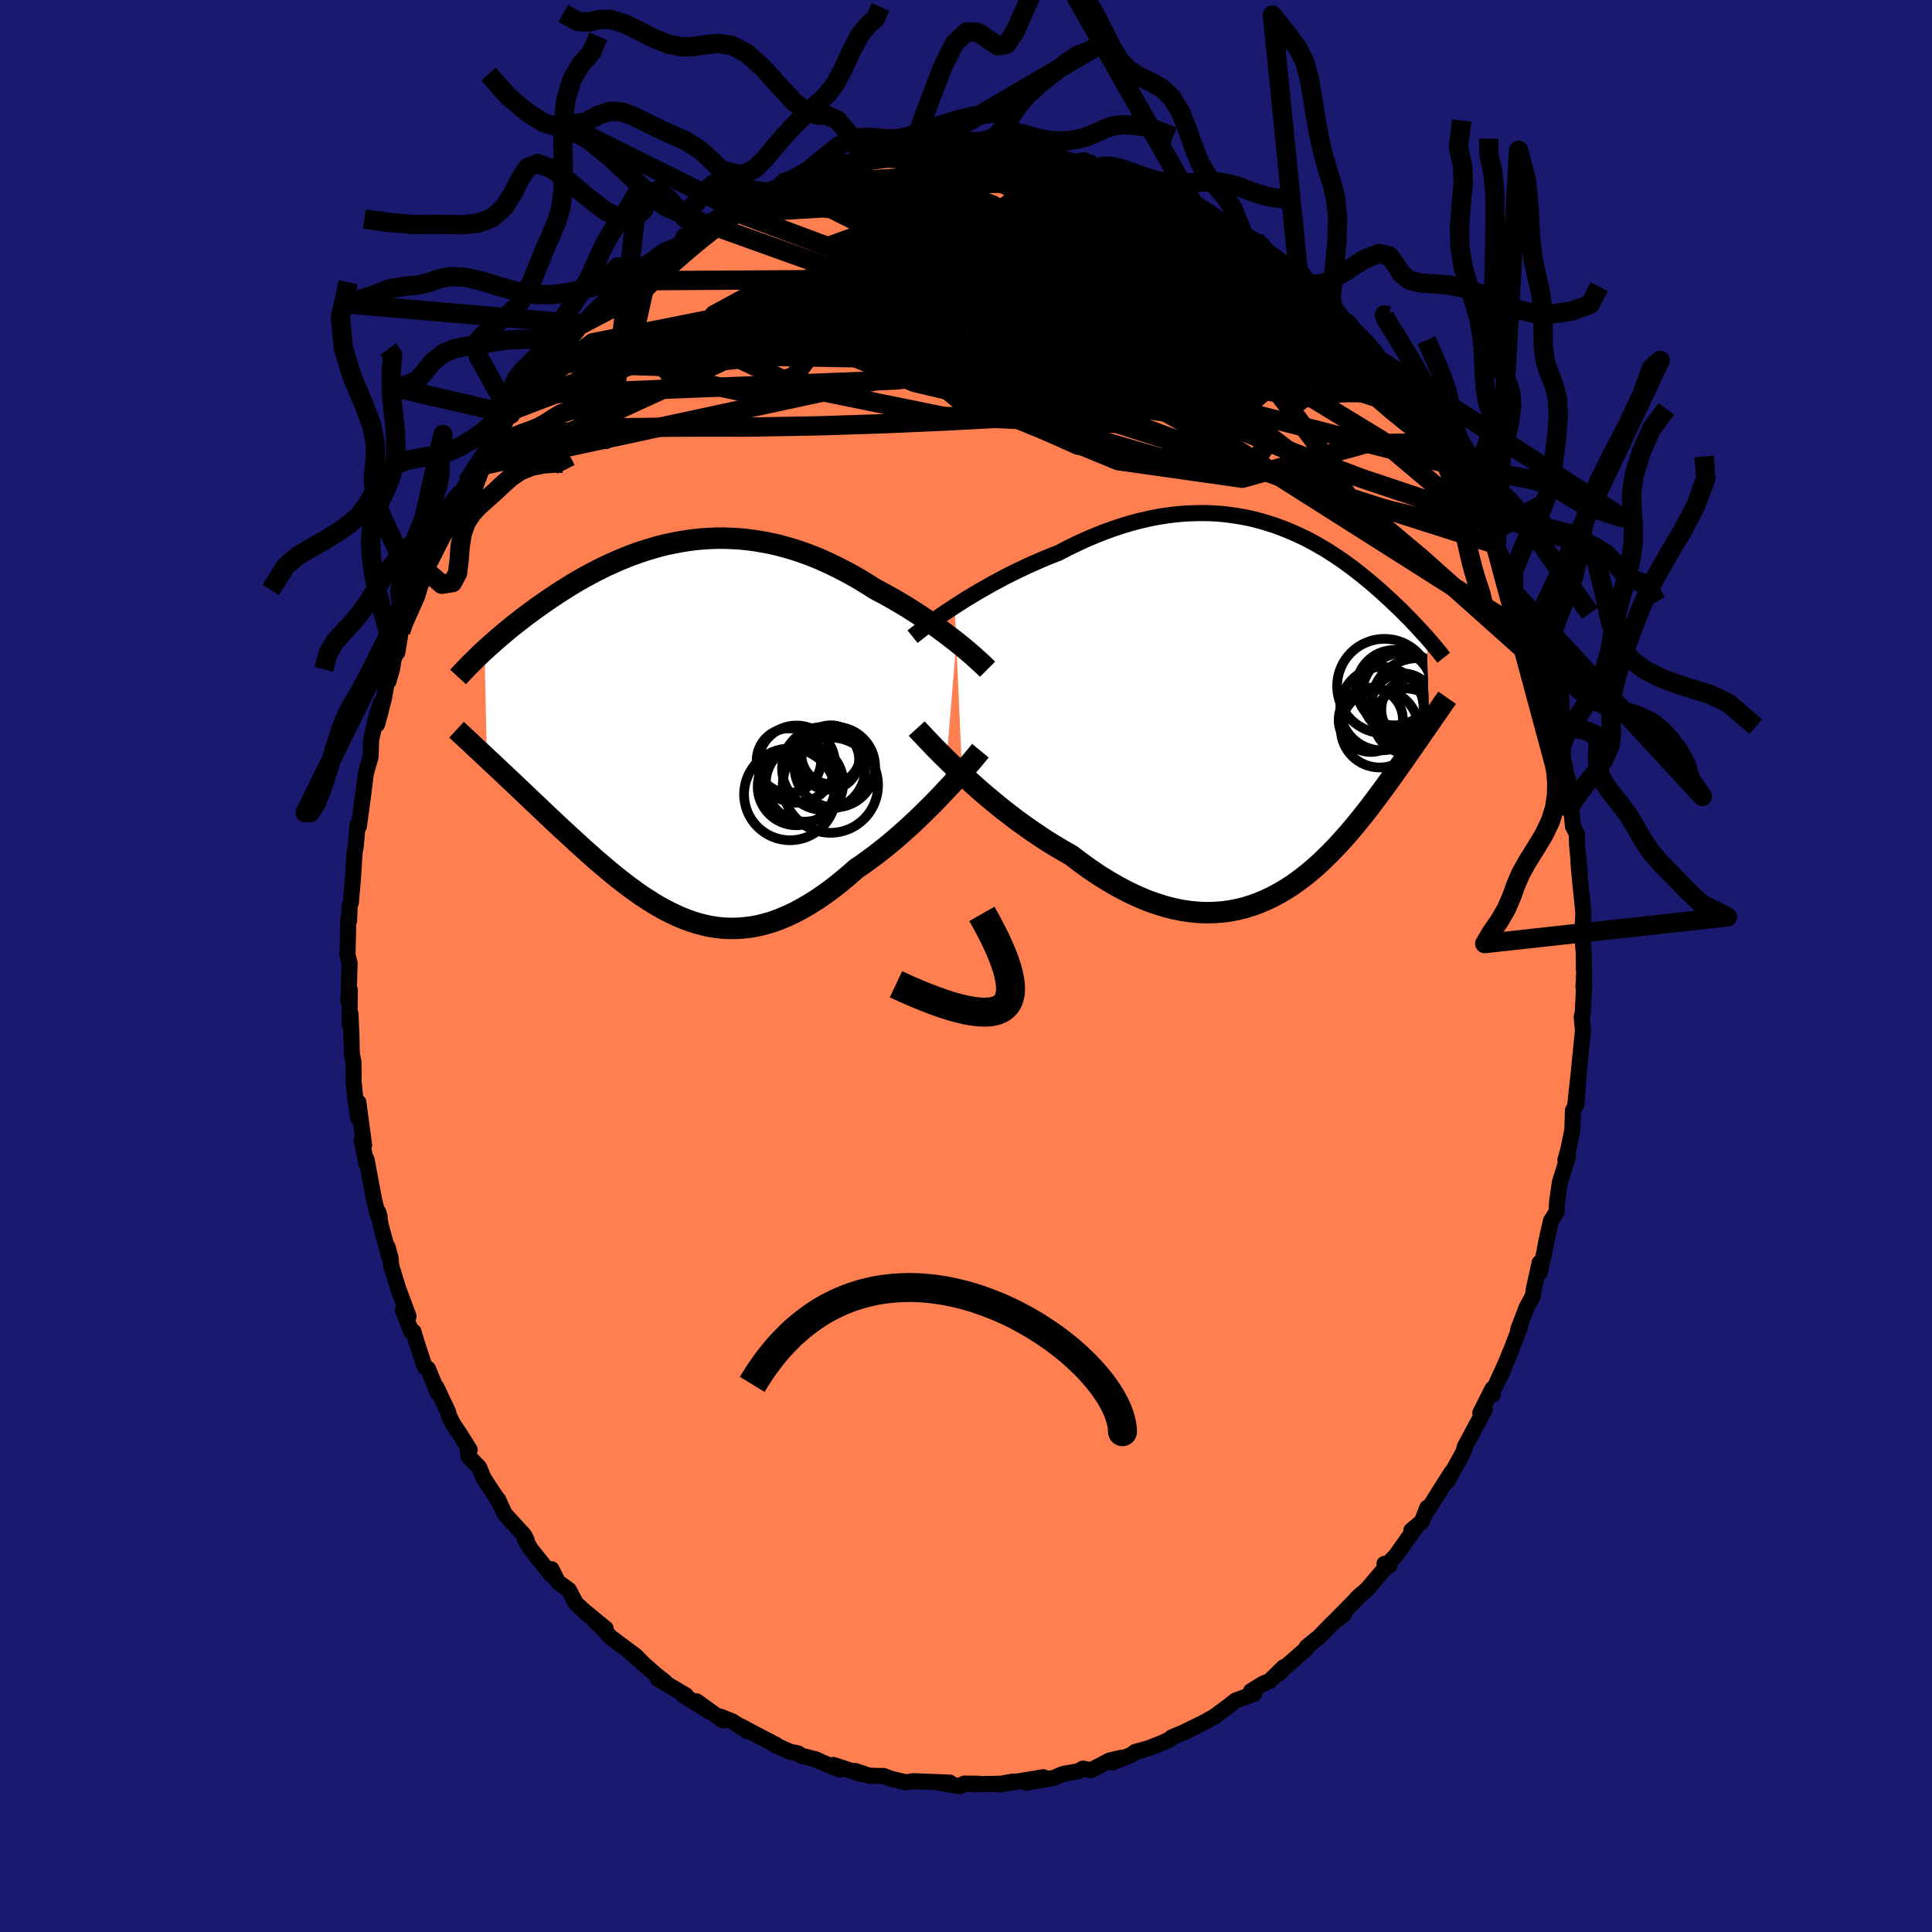 
  <svg viewBox="-100 -100 200 200" xmlns="http://www.w3.org/2000/svg" width="500" height="500" id="face-svg">
    <defs>
      <clipPath id="leftEyeClipPath">
        <polyline points="28.33,-8.96 27.87,-9.32 27.4,-9.68 26.9,-10.05 26.39,-10.43 25.87,-10.8 25.32,-11.18 24.77,-11.56 24.2,-11.93 23.62,-12.3 23.03,-12.67 22.42,-13.03 21.81,-13.39 21.19,-13.74 20.56,-14.08 19.92,-14.42 19.18,-14.89 18.43,-15.35 17.67,-15.79 16.9,-16.21 16.13,-16.61 15.35,-16.99 14.57,-17.35 13.78,-17.69 12.99,-18 12.2,-18.28 11.41,-18.54 10.61,-18.77 9.82,-18.98 9.02,-19.16 8.23,-19.31 7.44,-19.44 6.65,-19.54 5.87,-19.62 5.08,-19.66 4.31,-19.69 3.53,-19.69 2.77,-19.66 2,-19.61 1.25,-19.54 0.5,-19.44 -0.24,-19.32 -0.97,-19.18 -1.7,-19.03 -2.42,-18.85 -3.12,-18.65 -3.82,-18.44 -4.51,-18.21 -5.19,-17.97 -5.86,-17.71 -6.52,-17.44 -7.16,-17.16 -7.8,-16.87 -8.42,-16.57 -9.03,-16.26 -9.63,-15.94 -10.22,-15.62 -10.8,-15.29 -11.36,-14.96 -11.91,-14.62 -12.45,-14.28 -12.98,-13.94 -13.49,-13.6 -13.99,-13.26 -14.48,-12.92 -14.95,-12.59 -15.42,-12.25 -15.87,-11.92 -16.32,-11.59 -16.75,-11.25 -17.17,-10.92 -17.59,-10.6 -17.99,-10.27 -18.38,-9.95 -18.76,-9.62 -19.13,-9.31 -19.49,-8.99 -19.84,-8.68 -20.18,-8.38 -20.51,-8.08 -20.27,3.07 -19.91,3.41 -19.54,3.75 -19.16,4.11 -18.78,4.47 -18.38,4.84 -17.98,5.22 -17.57,5.6 -17.16,6 -16.73,6.4 -16.3,6.81 -15.87,7.22 -15.42,7.65 -14.97,8.07 -14.51,8.51 -14.05,8.95 -13.57,9.4 -13.09,9.85 -12.59,10.32 -12.09,10.78 -11.58,11.25 -11.06,11.73 -10.53,12.21 -10,12.69 -9.46,13.17 -8.91,13.66 -8.35,14.13 -7.79,14.61 -7.22,15.08 -6.64,15.55 -6.06,16 -5.47,16.45 -4.87,16.88 -4.27,17.31 -3.65,17.71 -3.04,18.1 -2.41,18.47 -1.78,18.82 -1.14,19.14 -0.5,19.44 0.15,19.71 0.81,19.96 1.48,20.17 2.15,20.35 2.83,20.5 3.52,20.61 4.22,20.68 4.92,20.71 5.63,20.7 6.35,20.65 7.08,20.56 7.81,20.43 8.56,20.24 9.31,20.02 10.07,19.74 10.83,19.42 11.6,19.06 12.38,18.64 13.17,18.18 13.96,17.68 14.76,17.13 15.56,16.54 16.36,15.91 17.17,15.23 17.98,14.52 18.63,14.08 19.28,13.61 19.93,13.13 20.57,12.63 21.21,12.12 21.84,11.6 22.46,11.06 23.08,10.51 23.69,9.96 24.28,9.4 24.86,8.84 25.43,8.28 25.99,7.72 26.52,7.17 27.04,6.62" />
      </clipPath>
      <clipPath id="rightEyeClipPath">
        <polyline points="-33.01,-10.54 -32.41,-10.93 -31.78,-11.33 -31.13,-11.72 -30.46,-12.12 -29.77,-12.51 -29.07,-12.91 -28.35,-13.29 -27.62,-13.68 -26.88,-14.05 -26.13,-14.41 -25.37,-14.77 -24.6,-15.11 -23.82,-15.45 -23.04,-15.77 -22.26,-16.07 -21.31,-16.57 -20.36,-17.03 -19.41,-17.47 -18.46,-17.87 -17.51,-18.25 -16.56,-18.59 -15.62,-18.9 -14.68,-19.18 -13.76,-19.42 -12.84,-19.63 -11.93,-19.81 -11.03,-19.95 -10.14,-20.06 -9.27,-20.14 -8.4,-20.18 -7.55,-20.2 -6.72,-20.19 -5.9,-20.15 -5.09,-20.08 -4.3,-19.98 -3.53,-19.86 -2.77,-19.72 -2.02,-19.55 -1.3,-19.36 -0.59,-19.15 0.1,-18.93 0.78,-18.68 1.44,-18.42 2.08,-18.15 2.71,-17.86 3.32,-17.57 3.91,-17.26 4.49,-16.94 5.05,-16.62 5.6,-16.29 6.12,-15.95 6.64,-15.61 7.14,-15.27 7.62,-14.92 8.09,-14.58 8.54,-14.23 8.98,-13.89 9.41,-13.54 9.82,-13.2 10.22,-12.87 10.61,-12.53 10.98,-12.21 11.34,-11.88 11.69,-11.56 12.03,-11.25 12.36,-10.94 12.68,-10.63 13,-10.33 13.3,-10.04 13.59,-9.74 13.87,-9.46 14.15,-9.18 14.41,-8.9 14.67,-8.63 14.92,-8.36 15.16,-8.1 15.39,-7.85 15.62,-7.6 15.84,-7.36 16.11,1.6 15.89,1.92 15.67,2.24 15.43,2.58 15.19,2.93 14.95,3.29 14.69,3.65 14.43,4.03 14.16,4.42 13.88,4.81 13.6,5.22 13.31,5.63 13.01,6.06 12.7,6.49 12.39,6.94 12.06,7.39 11.73,7.85 11.39,8.32 11.03,8.8 10.67,9.29 10.29,9.79 9.91,10.3 9.51,10.81 9.1,11.33 8.67,11.85 8.24,12.38 7.79,12.91 7.33,13.43 6.85,13.96 6.36,14.49 5.85,15.01 5.33,15.52 4.8,16.03 4.25,16.52 3.68,17.01 3.09,17.48 2.49,17.93 1.88,18.36 1.24,18.77 0.59,19.15 -0.08,19.51 -0.77,19.84 -1.47,20.14 -2.2,20.41 -2.94,20.64 -3.7,20.83 -4.47,20.98 -5.27,21.09 -6.08,21.15 -6.91,21.17 -7.75,21.14 -8.62,21.06 -9.49,20.93 -10.39,20.75 -11.3,20.51 -12.22,20.22 -13.16,19.88 -14.1,19.48 -15.06,19.03 -16.03,18.52 -17.01,17.96 -18,17.35 -18.99,16.68 -19.98,15.97 -20.98,15.21 -21.78,14.76 -22.59,14.28 -23.39,13.79 -24.18,13.27 -24.98,12.73 -25.76,12.18 -26.54,11.62 -27.3,11.04 -28.06,10.45 -28.8,9.85 -29.52,9.25 -30.23,8.65 -30.92,8.04 -31.59,7.44 -32.24,6.85" />
      </clipPath>
      <filter id="fuzzy">
        <feTurbulence id="turbulence" baseFrequency="0.05" numOctaves="3" type="noise" result="noise" />
        <feDisplacementMap in="SourceGraphic" in2="noise" scale="2" />
      </filter>
      <linearGradient id="rainbowGradient" x1="0%" y1="0%" x2="100%" y2="0%">
        <stop offset="0%" style="stop-color: rgb(220, 208, 186); stop-opacity: 1" />
        <stop offset="50%" style="stop-color: rgb(148, 0, 211); stop-opacity: 1" />
        <stop offset="100%" style="stop-color: rgb(50, 205, 50); stop-opacity: 1" />
      </linearGradient>
    </defs>
    <rect x="-100" y="-100" width="100%" height="100%" fill="rgb(25, 25, 112)" />
    <polyline id="faceContour" points="63.96,0.35 64,0.58 63.92,2.19 64,1.8 63.85,4.8 63.74,5.3 63.87,6.69 63.56,9.75 63.42,11.19 63.06,14.5 63.37,12.04 63.19,14.32 62.83,14.95 62.77,16.99 62.35,19 62.05,20.1 62.32,19.69 61.48,22.39 61.19,24.42 61.14,25.47 60.56,26.36 60.08,28.49 59.85,29.72 59.39,31.71 59.38,30.73 58.79,33.42 58.76,33.55 58.68,34.16 58.03,35.36 57.16,37.65 57.36,37.35 56.56,39.44 55.38,42.32 55.81,41.27 54.39,44.36 54.53,44.35 54.5,43.77 53.24,46.27 53.7,45.92 51.94,49.21 51.65,49.73 51.49,50.32 49.85,53.29 50.26,52.41 48.89,54.58 47.73,56.42 47.76,56.07 47.18,57.53 46.1,58.43 46.55,58.12 44.51,61.02 43.51,62.06 43.32,61.89 43.85,62.05 43.51,62.18 41.54,64.5 40.47,65.44 40.93,65.02 38.32,67.66 39.13,67.12 38.03,67.94 36.53,69.47 35.27,70.49 35.17,70.73 33.08,72.55 32.39,73.23 32.89,72.59 31.46,73.99 30.69,74.33 29.5,75.07 29.85,75.33 27.91,76.04 27.11,76.67 25.63,77.76 25.72,77.7 24.58,78.33 22.53,79.34 22.5,79.35 21.29,79.86 21.12,80.05 20.32,80.42 18.83,81 17.52,81.36 17.15,81.65 15.15,82.45 16.11,81.96 14.85,82.25 12.95,83.25 12.11,83.09 11.6,83.37 10.04,83.64 9.15,84.03 6.22,84.55 7.15,84.12 8.01,83.98 3.46,84.73 4.91,84.42 3.62,84.65 0.75,84.71 1.24,84.65 -0.19,84.64 -0.62,84.9 -2.71,84.56 -1.67,84.54 -4.89,84.41 -5.48,84.39 -6.19,84.51 -7.73,84.15 -8.52,83.85 -8.97,83.85 -10.01,83.82 -11.49,83.33 -10.84,83.65 -13.73,82.71 -13.05,83.18 -14.84,82.46 -15.58,82.12 -17.03,81.76 -17.39,81.51 -18.19,81.35 -19.83,80.62 -19.64,80.64 -21.7,79.57 -23.33,78.7 -22.59,79.23 -24.17,78.21 -25.44,77.7 -25.15,78.1 -27.9,76.12 -26.6,77.16 -29.26,75.48 -29.01,75.49 -31.9,73.79 -31.16,74.11 -32.09,73.38 -34.7,71.1 -33.29,72.34 -34.2,71.41 -36.8,69.48 -37.67,68.5 -38.41,67.83 -37.31,68.58 -39.54,66.76 -38.92,67.32 -40.38,65.99 -41.11,64.6 -42.26,63.75 -42.91,62.44 -42.89,63.08 -45.04,60.38 -45.67,59.33 -45.48,59.42 -45.76,58.9 -47.75,56.73 -48.44,55.23 -48.51,55.19 -49.91,53.07 -50.41,51.89 -51.49,50.77 -51.63,49.81 -51.38,50.08 -52.47,48.34 -53.06,47.47 -53.54,46.53 -53.6,46.2 -54.81,43.63 -54.67,44.19 -55.7,41.7 -56.04,41.48 -56.84,39.06 -57.2,37.85 -57.42,37.85 -58.3,35.57 -57.71,36.27 -58.78,33.39 -59.51,31 -59.57,30.2 -59.88,29.09 -59.63,30.35 -60.57,26.9 -60.85,25.45 -60.7,25.96 -60.87,25.85 -61.29,24.12 -62.06,20.01 -62.07,20.48 -62.57,18.01 -62.31,18.54 -62.9,14.12 -62.92,15.72 -63.23,13.64 -63.39,11.99 -63.41,9.96 -63.58,9.08 -63.62,7.2 -63.72,4.96 -63.82,6.01 -63.79,2.47 -63.94,3.61 -63.92,3.45 -63.81,-0.3 -64.05,-1.24 -64.02,-1.27 -63.94,-4.95 -63.87,-4.68 -63.8,-6.24 -63.68,-6.58 -63.46,-9.12 -63.3,-11.7 -63.17,-12.42 -62.98,-14.62 -63.02,-14.32 -62.85,-14.46 -62.44,-17.46 -62.13,-19.93 -61.65,-21.62 -61.64,-21.71 -61.58,-23.41 -61.05,-25.73 -60.62,-27.15 -60.96,-25.03 -60.67,-26.07 -60.23,-27.83 -59.94,-29.55 -59.38,-31.12 -59.2,-32.02 -58.87,-32.46 -58.52,-34.61 -57.34,-37.28 -58.19,-35.19 -56.81,-38.29 -55.99,-41.02 -56.39,-39.58 -55.55,-42.03 -55.19,-42.61 -54.7,-43.8 -54.08,-44.87 -52.97,-47.67 -53.25,-47.24 -51.85,-49.34 -52.21,-48.86 -51.65,-50.04 -50.83,-51.65 -49.06,-54.3 -49.74,-53.09 -48.41,-54.92 -47.08,-57.48 -47.14,-57.11 -46.02,-58.82 -46.72,-58.01 -45.95,-59.11 -44.41,-60.78 -43.59,-61.78 -43.24,-62.47 -43.22,-62.44 -42.39,-63.47 -40.44,-65.52 -39.75,-66.45 -38.52,-67.78 -37.45,-68.8 -37.02,-69.16 -36.75,-69.23 -35.77,-70.27 -34.96,-70.9 -34.92,-70.93 -34.26,-72 -32.67,-72.99 -31.29,-74.02 -30.54,-74.33 -29.56,-74.73 -29.18,-75.59 -29.21,-75.4 -27.23,-77.01 -26.59,-76.98 -25.17,-77.86 -24.21,-78.51 -24.35,-78.23 -23.81,-78.7 -22.38,-79.38 -20.83,-80.14 -19.05,-80.83 -19.14,-81 -17.57,-81.63 -15.67,-82.04 -15.18,-82.1 -15.09,-82.36 -13.57,-82.57 -12.26,-83.23 -11.87,-83.18 -11.22,-83.48 -10.02,-83.76 -7.32,-84.28 -8.57,-83.97 -7.48,-83.91 -5.21,-84.22 -5.88,-84.29 -4.18,-84.7 -3.21,-84.58 -3.09,-84.45 0.13,-84.89 0.41,-84.63 1.18,-84.83 3.97,-84.42 3.69,-84.48 4.11,-84.74 4.6,-84.53 4.79,-84.6 5.62,-84.56 7.9,-84.01 9.87,-83.68 9.58,-83.74 11.29,-83.24 12.23,-83.42 12.47,-83.28 13.55,-82.57 14.17,-82.6 14.18,-82.58 16.68,-81.5 16.8,-81.83 20.05,-80.27 19.97,-80.45 19.96,-80.35 23.37,-78.7 21.62,-79.67 23.58,-78.85 25.84,-77.5 25.05,-77.73 27.23,-76.81 28.04,-75.93 28.76,-75.54 28.86,-75.71 30.6,-74.71 31.25,-73.97 31.26,-73.92 32.75,-72.66 33.57,-72.23 34.57,-71.75 34.45,-71.35 35.8,-70.19 37.06,-69.18 37.22,-68.63 38.19,-67.48 39.19,-66.82 39.3,-66.82 41.78,-64.26 41.03,-64.95 41.31,-64.7 42.43,-63.48 42.68,-63 44.52,-61.28 44.68,-60.74 46.62,-58.15 47.2,-57.33 46.83,-57.22 48.27,-55.66 49.19,-54.23 49.24,-54.21 50.74,-51.76 49.66,-53.27 50.95,-50.59 50.84,-51.41 52.16,-48.94 53.21,-46.42 52.77,-47.89 54.43,-44.93 54.86,-43.64 54.88,-43.26 55.21,-42.57 56.14,-40.72 56.66,-38.73 56.68,-39.14 57.25,-37.66 57.96,-35.96 58.59,-34.61 58.73,-33.2 58.39,-34.22 59.36,-31.31 59.55,-30.6 60.81,-26.84 60.83,-26.27 60.83,-25.6 61.43,-24.09 61.46,-23.65 61.82,-22.13 61.48,-23.12 62.35,-18.9 62.25,-19.55 62.63,-17.69 62.63,-16.68 62.83,-14.47 63.22,-13.71 63.26,-12.52 63.52,-9.78 63.4,-10.72 63.61,-8.43 63.77,-6.93 63.91,-5.48 63.84,-4.12 63.84,-2.76 63.95,-1.35 63.96,0.35 64,0.58" fill="rgb(255, 127, 80)" stroke="black" stroke-width="1.667" stroke-linejoin="round" filter="url(#fuzzy)" />
    <g transform="translate(31.84 -26.69)">
      <polyline id="rightCountour" points="-33.01,-10.54 -32.41,-10.93 -31.78,-11.33 -31.13,-11.72 -30.46,-12.12 -29.77,-12.51 -29.07,-12.91 -28.35,-13.29 -27.62,-13.68 -26.88,-14.05 -26.13,-14.41 -25.37,-14.77 -24.6,-15.11 -23.82,-15.45 -23.04,-15.77 -22.26,-16.07 -21.31,-16.57 -20.36,-17.03 -19.41,-17.47 -18.46,-17.87 -17.51,-18.25 -16.56,-18.59 -15.62,-18.9 -14.68,-19.18 -13.76,-19.42 -12.84,-19.63 -11.93,-19.81 -11.03,-19.95 -10.14,-20.06 -9.27,-20.14 -8.4,-20.18 -7.55,-20.2 -6.72,-20.19 -5.9,-20.15 -5.09,-20.08 -4.3,-19.98 -3.53,-19.86 -2.77,-19.72 -2.02,-19.55 -1.3,-19.36 -0.59,-19.15 0.1,-18.93 0.78,-18.68 1.44,-18.42 2.08,-18.15 2.71,-17.86 3.32,-17.57 3.91,-17.26 4.49,-16.94 5.05,-16.62 5.6,-16.29 6.12,-15.95 6.64,-15.61 7.14,-15.27 7.62,-14.92 8.09,-14.58 8.54,-14.23 8.98,-13.89 9.41,-13.54 9.82,-13.2 10.22,-12.87 10.61,-12.53 10.98,-12.21 11.34,-11.88 11.69,-11.56 12.03,-11.25 12.36,-10.94 12.68,-10.63 13,-10.33 13.3,-10.04 13.59,-9.74 13.87,-9.46 14.15,-9.18 14.41,-8.9 14.67,-8.63 14.92,-8.36 15.16,-8.1 15.39,-7.85 15.62,-7.6 15.84,-7.36 16.11,1.6 15.89,1.92 15.67,2.24 15.43,2.58 15.19,2.93 14.95,3.29 14.69,3.65 14.43,4.03 14.16,4.42 13.88,4.81 13.6,5.22 13.31,5.63 13.01,6.06 12.7,6.49 12.39,6.94 12.06,7.39 11.73,7.85 11.39,8.32 11.03,8.8 10.67,9.29 10.29,9.79 9.91,10.3 9.51,10.81 9.1,11.33 8.67,11.85 8.24,12.38 7.79,12.91 7.33,13.43 6.85,13.96 6.36,14.49 5.85,15.01 5.33,15.52 4.8,16.03 4.25,16.52 3.68,17.01 3.09,17.48 2.49,17.93 1.88,18.36 1.24,18.77 0.59,19.15 -0.08,19.51 -0.77,19.84 -1.47,20.14 -2.2,20.41 -2.94,20.64 -3.7,20.83 -4.47,20.98 -5.27,21.09 -6.08,21.15 -6.91,21.17 -7.75,21.14 -8.62,21.06 -9.49,20.93 -10.39,20.75 -11.3,20.51 -12.22,20.22 -13.16,19.88 -14.1,19.48 -15.06,19.03 -16.03,18.52 -17.01,17.96 -18,17.35 -18.99,16.68 -19.98,15.97 -20.98,15.21 -21.78,14.76 -22.59,14.28 -23.39,13.79 -24.18,13.27 -24.98,12.73 -25.76,12.18 -26.54,11.62 -27.3,11.04 -28.06,10.45 -28.8,9.85 -29.52,9.25 -30.23,8.65 -30.92,8.04 -31.59,7.44 -32.24,6.85" fill="white" stroke="white" stroke-width="0" stroke-linejoin="round" filter="url(#fuzzy)" />
    </g>
    <g transform="translate(-29.33 -24.6)">
      <polyline id="leftCountour" points="28.33,-8.96 27.87,-9.32 27.4,-9.68 26.9,-10.05 26.39,-10.43 25.87,-10.8 25.32,-11.18 24.77,-11.56 24.2,-11.93 23.62,-12.3 23.03,-12.67 22.42,-13.03 21.81,-13.39 21.19,-13.74 20.56,-14.08 19.92,-14.42 19.18,-14.89 18.43,-15.35 17.67,-15.79 16.9,-16.21 16.13,-16.61 15.35,-16.99 14.57,-17.35 13.78,-17.69 12.99,-18 12.2,-18.28 11.41,-18.54 10.61,-18.77 9.82,-18.98 9.02,-19.16 8.23,-19.31 7.44,-19.44 6.65,-19.54 5.87,-19.62 5.08,-19.66 4.31,-19.69 3.53,-19.69 2.77,-19.66 2,-19.61 1.25,-19.54 0.5,-19.44 -0.24,-19.32 -0.97,-19.18 -1.7,-19.03 -2.42,-18.85 -3.12,-18.65 -3.82,-18.44 -4.51,-18.21 -5.19,-17.97 -5.86,-17.71 -6.52,-17.44 -7.16,-17.16 -7.8,-16.87 -8.42,-16.57 -9.03,-16.26 -9.63,-15.94 -10.22,-15.62 -10.8,-15.29 -11.36,-14.96 -11.91,-14.62 -12.45,-14.28 -12.98,-13.94 -13.49,-13.6 -13.99,-13.26 -14.48,-12.92 -14.95,-12.59 -15.42,-12.25 -15.87,-11.92 -16.32,-11.59 -16.75,-11.25 -17.17,-10.92 -17.59,-10.6 -17.99,-10.27 -18.38,-9.95 -18.76,-9.62 -19.13,-9.31 -19.49,-8.99 -19.84,-8.68 -20.18,-8.38 -20.51,-8.08 -20.27,3.07 -19.91,3.41 -19.54,3.75 -19.16,4.11 -18.78,4.47 -18.38,4.84 -17.98,5.22 -17.57,5.6 -17.16,6 -16.73,6.4 -16.3,6.81 -15.87,7.22 -15.42,7.65 -14.97,8.07 -14.51,8.51 -14.05,8.95 -13.57,9.4 -13.09,9.85 -12.59,10.32 -12.09,10.78 -11.58,11.25 -11.06,11.73 -10.53,12.21 -10,12.69 -9.46,13.17 -8.91,13.66 -8.35,14.13 -7.79,14.61 -7.22,15.08 -6.64,15.55 -6.06,16 -5.47,16.45 -4.87,16.88 -4.27,17.31 -3.65,17.71 -3.04,18.1 -2.41,18.47 -1.78,18.82 -1.14,19.14 -0.5,19.44 0.15,19.71 0.81,19.96 1.48,20.17 2.15,20.35 2.83,20.5 3.52,20.61 4.22,20.68 4.92,20.71 5.63,20.7 6.35,20.65 7.08,20.56 7.81,20.43 8.56,20.24 9.31,20.02 10.07,19.74 10.83,19.42 11.6,19.06 12.38,18.64 13.17,18.18 13.96,17.68 14.76,17.13 15.56,16.54 16.36,15.91 17.17,15.23 17.98,14.52 18.63,14.08 19.28,13.61 19.93,13.13 20.57,12.63 21.21,12.12 21.84,11.6 22.46,11.06 23.08,10.51 23.69,9.96 24.28,9.4 24.86,8.84 25.43,8.28 25.99,7.72 26.52,7.17 27.04,6.62" fill="white" stroke="white" stroke-width="0" stroke-linejoin="round" filter="url(#fuzzy)" />
    </g>
    <g transform="translate(31.84 -26.69)">
      <polyline id="rightUpper" points="-37.37,-7.4 -37.11,-7.61 -36.8,-7.85 -36.45,-8.13 -36.06,-8.42 -35.63,-8.74 -35.17,-9.07 -34.68,-9.42 -34.15,-9.79 -33.59,-10.16 -33.01,-10.54 -32.41,-10.93 -31.78,-11.33 -31.13,-11.72 -30.46,-12.12 -29.77,-12.51 -29.07,-12.91 -28.35,-13.29 -27.62,-13.68 -26.88,-14.05 -26.13,-14.41 -25.37,-14.77 -24.6,-15.11 -23.82,-15.45 -23.04,-15.77 -22.26,-16.07 -21.31,-16.57 -20.36,-17.03 -19.41,-17.47 -18.46,-17.87 -17.51,-18.25 -16.56,-18.59 -15.62,-18.9 -14.68,-19.18 -13.76,-19.42 -12.84,-19.63 -11.93,-19.81 -11.03,-19.95 -10.14,-20.06 -9.27,-20.14 -8.4,-20.18 -7.55,-20.2 -6.72,-20.19 -5.9,-20.15 -5.09,-20.08 -4.3,-19.98 -3.53,-19.86 -2.77,-19.72 -2.02,-19.55 -1.3,-19.36 -0.59,-19.15 0.1,-18.93 0.78,-18.68 1.44,-18.42 2.08,-18.15 2.71,-17.86 3.32,-17.57 3.91,-17.26 4.49,-16.94 5.05,-16.62 5.6,-16.29 6.12,-15.95 6.64,-15.61 7.14,-15.27 7.62,-14.92 8.09,-14.58 8.54,-14.23 8.98,-13.89 9.41,-13.54 9.82,-13.2 10.22,-12.87 10.61,-12.53 10.98,-12.21 11.34,-11.88 11.69,-11.56 12.03,-11.25 12.36,-10.94 12.68,-10.63 13,-10.33 13.3,-10.04 13.59,-9.74 13.87,-9.46 14.15,-9.18 14.41,-8.9 14.67,-8.63 14.92,-8.36 15.16,-8.1 15.39,-7.85 15.62,-7.6 15.84,-7.36 16.05,-7.12 16.25,-6.89 16.44,-6.66 16.63,-6.44 16.81,-6.22 16.98,-6.01 17.15,-5.81 17.31,-5.61 17.46,-5.41 17.61,-5.22" fill="none" stroke="black" stroke-width="1.667" stroke-linejoin="round" filter="url(#fuzzy)" />
      <polyline id="rightLower" points="-36.94,2.11 -36.66,2.42 -36.32,2.77 -35.94,3.18 -35.52,3.62 -35.06,4.1 -34.56,4.6 -34.02,5.14 -33.46,5.69 -32.86,6.26 -32.24,6.85 -31.59,7.44 -30.92,8.04 -30.23,8.65 -29.52,9.25 -28.8,9.85 -28.06,10.45 -27.3,11.04 -26.54,11.62 -25.76,12.18 -24.98,12.73 -24.18,13.27 -23.39,13.79 -22.59,14.28 -21.78,14.76 -20.98,15.21 -19.98,15.97 -18.99,16.68 -18,17.35 -17.01,17.96 -16.03,18.52 -15.06,19.03 -14.1,19.48 -13.16,19.88 -12.22,20.22 -11.3,20.51 -10.39,20.75 -9.49,20.93 -8.62,21.06 -7.75,21.14 -6.91,21.17 -6.08,21.15 -5.27,21.09 -4.47,20.98 -3.7,20.83 -2.94,20.64 -2.2,20.41 -1.47,20.14 -0.77,19.84 -0.08,19.51 0.59,19.15 1.24,18.77 1.88,18.36 2.49,17.93 3.09,17.48 3.68,17.01 4.25,16.52 4.8,16.03 5.33,15.52 5.85,15.01 6.36,14.49 6.85,13.96 7.33,13.43 7.79,12.91 8.24,12.38 8.67,11.85 9.1,11.33 9.51,10.81 9.91,10.3 10.29,9.79 10.67,9.29 11.03,8.8 11.39,8.32 11.73,7.85 12.06,7.39 12.39,6.94 12.7,6.49 13.01,6.06 13.31,5.63 13.6,5.22 13.88,4.81 14.16,4.42 14.43,4.03 14.69,3.65 14.95,3.29 15.19,2.93 15.43,2.58 15.67,2.24 15.89,1.92 16.11,1.6 16.33,1.29 16.53,0.99 16.73,0.7 16.93,0.42 17.12,0.15 17.3,-0.11 17.47,-0.37 17.64,-0.62 17.81,-0.85 17.97,-1.08" fill="none" stroke="black" stroke-width="2.222" stroke-linejoin="round" filter="url(#fuzzy)" />
      <circle r="3.246" cx="14.403" cy="0.153" stroke="black" fill="none" stroke-width="1.0" filter="url(#fuzzy)" clip-path="url(#rightEyeClipPath)" /><circle r="3.34" cx="13.738" cy="1.303" stroke="black" fill="none" stroke-width="1.0" filter="url(#fuzzy)" clip-path="url(#rightEyeClipPath)" /><circle r="3.328" cx="10.063" cy="1.208" stroke="black" fill="none" stroke-width="1.0" filter="url(#fuzzy)" clip-path="url(#rightEyeClipPath)" /><circle r="4.024" cx="10.978" cy="2.118" stroke="black" fill="none" stroke-width="1.0" filter="url(#fuzzy)" clip-path="url(#rightEyeClipPath)" /><circle r="4.348" cx="13.493" cy="-1.387" stroke="black" fill="none" stroke-width="1.0" filter="url(#fuzzy)" clip-path="url(#rightEyeClipPath)" /><circle r="3.264" cx="13.383" cy="-0.337" stroke="black" fill="none" stroke-width="1.0" filter="url(#fuzzy)" clip-path="url(#rightEyeClipPath)" /><circle r="4.888" cx="11.468" cy="-2.287" stroke="black" fill="none" stroke-width="1.0" filter="url(#fuzzy)" clip-path="url(#rightEyeClipPath)" /><circle r="4.316" cx="11.218" cy="0.048" stroke="black" fill="none" stroke-width="1.0" filter="url(#fuzzy)" clip-path="url(#rightEyeClipPath)" /><circle r="3.898" cx="12.478" cy="-2.122" stroke="black" fill="none" stroke-width="1.0" filter="url(#fuzzy)" clip-path="url(#rightEyeClipPath)" /><circle r="4.81" cx="14.913" cy="-0.367" stroke="black" fill="none" stroke-width="1.0" filter="url(#fuzzy)" clip-path="url(#rightEyeClipPath)" />
      </g>
    <g transform="translate(-29.33 -24.6)">
      <polyline id="leftUpper" points="31.56,-6.12 31.36,-6.32 31.14,-6.53 30.88,-6.77 30.59,-7.04 30.28,-7.32 29.94,-7.62 29.57,-7.94 29.18,-8.27 28.76,-8.61 28.33,-8.96 27.87,-9.32 27.4,-9.68 26.9,-10.05 26.39,-10.43 25.87,-10.8 25.32,-11.18 24.77,-11.56 24.2,-11.93 23.62,-12.3 23.03,-12.67 22.42,-13.03 21.81,-13.39 21.19,-13.74 20.56,-14.08 19.92,-14.42 19.18,-14.89 18.43,-15.35 17.67,-15.79 16.9,-16.21 16.13,-16.61 15.35,-16.99 14.57,-17.35 13.78,-17.69 12.99,-18 12.2,-18.28 11.41,-18.54 10.61,-18.77 9.82,-18.98 9.02,-19.16 8.23,-19.31 7.44,-19.44 6.65,-19.54 5.87,-19.62 5.08,-19.66 4.31,-19.69 3.53,-19.69 2.77,-19.66 2,-19.61 1.25,-19.54 0.5,-19.44 -0.24,-19.32 -0.97,-19.18 -1.7,-19.03 -2.42,-18.85 -3.12,-18.65 -3.82,-18.44 -4.51,-18.21 -5.19,-17.97 -5.86,-17.71 -6.52,-17.44 -7.16,-17.16 -7.8,-16.87 -8.42,-16.57 -9.03,-16.26 -9.63,-15.94 -10.22,-15.62 -10.8,-15.29 -11.36,-14.96 -11.91,-14.62 -12.45,-14.28 -12.98,-13.94 -13.49,-13.6 -13.99,-13.26 -14.48,-12.92 -14.95,-12.59 -15.42,-12.25 -15.87,-11.92 -16.32,-11.59 -16.75,-11.25 -17.17,-10.92 -17.59,-10.6 -17.99,-10.27 -18.38,-9.95 -18.76,-9.62 -19.13,-9.31 -19.49,-8.99 -19.84,-8.68 -20.18,-8.38 -20.51,-8.08 -20.83,-7.78 -21.14,-7.48 -21.43,-7.2 -21.72,-6.91 -22,-6.64 -22.27,-6.36 -22.53,-6.09 -22.78,-5.83 -23.02,-5.57 -23.25,-5.32" fill="none" stroke="black" stroke-width="2.222" stroke-linejoin="round" filter="url(#fuzzy)" />
      <polyline id="leftLower" points="30.82,2.31 30.59,2.59 30.32,2.92 30.02,3.28 29.68,3.68 29.3,4.11 28.9,4.58 28.47,5.06 28.02,5.57 27.54,6.09 27.04,6.62 26.52,7.17 25.99,7.72 25.43,8.28 24.86,8.84 24.28,9.4 23.69,9.96 23.08,10.51 22.46,11.06 21.84,11.6 21.21,12.12 20.57,12.63 19.93,13.13 19.28,13.61 18.63,14.08 17.98,14.52 17.17,15.23 16.36,15.91 15.56,16.54 14.76,17.13 13.96,17.68 13.17,18.18 12.38,18.64 11.6,19.06 10.83,19.42 10.07,19.74 9.31,20.02 8.56,20.24 7.81,20.43 7.08,20.56 6.35,20.65 5.63,20.7 4.92,20.71 4.22,20.68 3.52,20.61 2.83,20.5 2.15,20.35 1.48,20.17 0.81,19.96 0.15,19.71 -0.5,19.44 -1.14,19.14 -1.78,18.82 -2.41,18.47 -3.04,18.1 -3.65,17.71 -4.27,17.31 -4.87,16.88 -5.47,16.45 -6.06,16 -6.64,15.55 -7.22,15.08 -7.79,14.61 -8.35,14.13 -8.91,13.66 -9.46,13.17 -10,12.69 -10.53,12.21 -11.06,11.73 -11.58,11.25 -12.09,10.78 -12.59,10.32 -13.09,9.85 -13.57,9.4 -14.05,8.95 -14.51,8.51 -14.97,8.07 -15.42,7.65 -15.87,7.22 -16.3,6.81 -16.73,6.4 -17.16,6 -17.57,5.6 -17.98,5.22 -18.38,4.84 -18.78,4.47 -19.16,4.11 -19.54,3.75 -19.91,3.41 -20.27,3.07 -20.62,2.74 -20.96,2.42 -21.3,2.11 -21.63,1.8 -21.94,1.5 -22.26,1.21 -22.56,0.93 -22.85,0.66 -23.14,0.39 -23.41,0.14" fill="none" stroke="black" stroke-width="2.222" stroke-linejoin="round" filter="url(#fuzzy)" />
      <circle r="3.138" cx="15.128" cy="3.221" stroke="black" fill="none" stroke-width="1.0" filter="url(#fuzzy)" clip-path="url(#leftEyeClipPath)" /><circle r="4" cx="11.783" cy="3.701" stroke="black" fill="none" stroke-width="1.0" filter="url(#fuzzy)" clip-path="url(#leftEyeClipPath)" /><circle r="4.01" cx="11.773" cy="6.026" stroke="black" fill="none" stroke-width="1.0" filter="url(#fuzzy)" clip-path="url(#leftEyeClipPath)" /><circle r="4.932" cx="15.293" cy="5.881" stroke="black" fill="none" stroke-width="1.0" filter="url(#fuzzy)" clip-path="url(#leftEyeClipPath)" /><circle r="3.338" cx="10.993" cy="3.341" stroke="black" fill="none" stroke-width="1.0" filter="url(#fuzzy)" clip-path="url(#leftEyeClipPath)" /><circle r="4.308" cx="14.593" cy="4.151" stroke="black" fill="none" stroke-width="1.0" filter="url(#fuzzy)" clip-path="url(#leftEyeClipPath)" /><circle r="3.048" cx="15.338" cy="2.726" stroke="black" fill="none" stroke-width="1.0" filter="url(#fuzzy)" clip-path="url(#leftEyeClipPath)" /><circle r="4.176" cx="15.753" cy="4.006" stroke="black" fill="none" stroke-width="1.0" filter="url(#fuzzy)" clip-path="url(#leftEyeClipPath)" /><circle r="4.752" cx="11.108" cy="6.831" stroke="black" fill="none" stroke-width="1.0" filter="url(#fuzzy)" clip-path="url(#leftEyeClipPath)" /><circle r="4.006" cx="12.618" cy="5.651" stroke="black" fill="none" stroke-width="1.0" filter="url(#fuzzy)" clip-path="url(#leftEyeClipPath)" />
    </g>
    <g id="hairs">
      <polyline points="33.57,-72.23 34.29,-71.72 35,-71.02 35.81,-70.2 36.61,-69.38 37.32,-68.64 37.89,-68.05 38.31,-67.65 38.52,-67.46 38.46,-67.53 38.1,-67.88 37.4,-68.51 36.36,-69.42 34.95,-70.62 33.17,-72.18" fill="none" stroke="rgb(0, 0, 0)" stroke-width="2" stroke-linejoin="round" filter="url(#fuzzy)" /><polyline points="4.79,-84.6 5.92,-84.39 7.13,-84.03 7.96,-83.63 8.38,-83.21 8.43,-82.73 8.13,-82.15 7.51,-81.46 6.6,-80.63 5.42,-79.66 3.98,-78.56 2.28,-77.3 0.28,-75.92 -2.08,-74.4 -4.85,-72.76 -8.05,-71.01 -11.69,-69.14 -15.8,-67.12 -20.38,-64.91 -25.48,-62.47 -31.1,-59.83 -37.28,-56.99 -44.11,-53.78" fill="none" stroke="rgb(0, 0, 0)" stroke-width="2" stroke-linejoin="round" filter="url(#fuzzy)" /><polyline points="46.83,-57.22 47.91,-55.95 48.49,-55.1 48.71,-54.61 48.6,-54.44 48.22,-54.55 47.61,-54.89 46.75,-55.45 45.62,-56.29 44.13,-57.5 42.22,-59.14 39.83,-61.29 36.93,-63.97 33.5,-67.2 29.52,-71.01 24.91,-75.45" fill="none" stroke="rgb(0, 0, 0)" stroke-width="2" stroke-linejoin="round" filter="url(#fuzzy)" /><polyline points="39.19,-66.82 39.69,-66.24 40.03,-65.5 39.89,-64.94 39.4,-64.42 38.66,-63.81 37.68,-63.1 36.4,-62.32 34.76,-61.49 32.69,-60.68 30.14,-59.92 27.09,-59.21 23.55,-58.57 19.51,-58.01 14.97,-57.52 9.94,-57.11 4.41,-56.76 -1.62,-56.44 -8.13,-56.15 -15.09,-55.92 -22.49,-55.79 -30.4,-55.78 -38.94,-55.69" fill="none" stroke="rgb(0, 0, 0)" stroke-width="2" stroke-linejoin="round" filter="url(#fuzzy)" /><polyline points="-24.21,-78.51 -23.8,-78.45 -22.37,-78.62 -20.17,-78.84 -17.42,-79.01 -14.31,-79.06 -10.92,-78.98 -7.29,-78.77 -3.45,-78.46 0.55,-78.08 4.68,-77.64 8.94,-77.14 13.3,-76.6 17.71,-76.02 22.11,-75.41 26.52,-74.8" fill="none" stroke="rgb(0, 0, 0)" stroke-width="2" stroke-linejoin="round" filter="url(#fuzzy)" /><polyline points="44.68,-60.74 45.93,-58.99 46.38,-58.12 46.45,-57.66 46.25,-57.45 45.72,-57.52 44.79,-57.93 43.4,-58.71 41.54,-59.86 39.26,-61.37 36.57,-63.21 33.46,-65.42 29.87,-68.03 25.71,-71.14 20.91,-74.77 15.5,-78.94" fill="none" stroke="rgb(0, 0, 0)" stroke-width="2" stroke-linejoin="round" filter="url(#fuzzy)" /><polyline points="3.97,-84.42 4.02,-84.48 4.51,-84.45 5.32,-84.31 6.44,-84.08 7.83,-83.77 9.36,-83.43 10.89,-83.08 12.29,-82.75 13.5,-82.47 14.48,-82.24 15.2,-82.07 15.62,-81.98 15.71,-81.98 15.47,-82.07 14.98,-82.24 14.33,-82.44" fill="none" stroke="rgb(0, 0, 0)" stroke-width="2" stroke-linejoin="round" filter="url(#fuzzy)" /><polyline points="53.21,-46.42 53.05,-46.7 52.64,-46.18 51.5,-45.88 49.54,-45.99 46.78,-46.48 43.22,-47.33 38.84,-48.58 33.62,-50.26 27.51,-52.39 20.46,-54.95 12.39,-57.94 3.26,-61.42 -6.88,-65.39 -17.85,-69.86" fill="none" stroke="rgb(0, 0, 0)" stroke-width="2" stroke-linejoin="round" filter="url(#fuzzy)" /><polyline points="-11.87,-83.18 -10.9,-83.44 -9.53,-83.6 -8.09,-83.63 -6.65,-83.56 -5.12,-83.43 -3.49,-83.28 -1.74,-83.11 0.11,-82.91 2.06,-82.68 4.09,-82.42 6.14,-82.14 8.18,-81.84 10.14,-81.53 11.97,-81.22 13.63,-80.92 15.12,-80.65 16.43,-80.42 17.59,-80.24 18.62,-80.1 19.52,-80 20.27,-79.91 20.74,-79.86" fill="none" stroke="rgb(0, 0, 0)" stroke-width="2" stroke-linejoin="round" filter="url(#fuzzy)" /><polyline points="-19.14,-81 -17.61,-81.51 -16.23,-81.89 -15.06,-82.2 -13.96,-82.5 -12.89,-82.8 -11.87,-83.09 -10.95,-83.35 -10.17,-83.57 -9.58,-83.73 -9.27,-83.81 -9.33,-83.79 -9.79,-83.66 -10.59,-83.45 -11.76,-83.14" fill="none" stroke="rgb(0, 0, 0)" stroke-width="2" stroke-linejoin="round" filter="url(#fuzzy)" /><polyline points="27.23,-76.81 27.9,-76.18 28.43,-75.81 28.88,-75.49 29.22,-75.18 29.39,-74.89 29.36,-74.66 29.11,-74.5 28.63,-74.44 27.9,-74.47 26.9,-74.58 25.59,-74.8 23.91,-75.15 21.8,-75.64 19.24,-76.3 16.19,-77.14 12.66,-78.17 8.65,-79.4 4.18,-80.84 -0.62,-82.45" fill="none" stroke="rgb(0, 0, 0)" stroke-width="2" stroke-linejoin="round" filter="url(#fuzzy)" /><polyline points="-15.09,-82.36 -13.69,-82.65 -12.38,-82.95 -11.06,-83.21 -9.61,-83.44 -8.08,-83.65 -6.55,-83.82 -5.11,-83.96 -3.79,-84.09 -2.58,-84.22 -1.47,-84.35 -0.43,-84.46 0.51,-84.53 1.25,-84.58 1.6,-84.61 1.29,-84.67" fill="none" stroke="rgb(0, 0, 0)" stroke-width="2" stroke-linejoin="round" filter="url(#fuzzy)" /><polyline points="-15.67,-82.04 -15.02,-82.05 -13.75,-81.93 -11.91,-81.67 -9.67,-81.22 -7.08,-80.6 -4.17,-79.79 -0.97,-78.8 2.49,-77.62 6.15,-76.29 9.98,-74.84 13.96,-73.31 18.07,-71.72 22.3,-70.09 26.6,-68.47 30.92,-66.89 35.15,-65.44 39.18,-64.12" fill="none" stroke="rgb(0, 0, 0)" stroke-width="2" stroke-linejoin="round" filter="url(#fuzzy)" /><polyline points="30.6,-74.71 28.53,-72.94 19.59,-76.47 14.31,-77.95 12.36,-77.73 11.68,-77.37 11.16,-77.46 10.45,-77.68 9.34,-77.51 7.57,-76.81 5.07,-75.78 2.34,-74.67 0.54,-73.52 1.08,-72.08 4.84,-70.1 11.3,-67.71 18.32,-65.63 22.79,-64.79 21.9,-65.67 14.43,-67.59 1.67,-68.93 -11.85,-68.34 -17.12,-65.9 -0.2,-61.2 54.86,-43.64" fill="none" stroke="rgb(0, 0, 0)" stroke-width="2" stroke-linejoin="round" filter="url(#fuzzy)" /><polyline points="50.74,-51.76 1.5,-64.39 -19.54,-64.74 -20.19,-64.91 -11.26,-64.68 -0.94,-63.68 6.36,-62.68 9.72,-62.15 10.56,-61.96 10.89,-61.86 11.97,-61.96 13.83,-62.67 15.68,-64.31 16.68,-66.71 16.72,-69.17 16.79,-70.71 18.5,-70.5 22.72,-68.4 28.32,-65.27 32.46,-62.73 33.45,-62.17 32.55,-64.47 20.05,-80.27" fill="none" stroke="rgb(0, 0, 0)" stroke-width="2" stroke-linejoin="round" filter="url(#fuzzy)" /><polyline points="41.03,-64.95 8.46,-71.92 -0.8,-69.78 4.16,-66.97 10.21,-65.89 13.68,-66.15 16.1,-66.32 18.87,-65.54 21.8,-64.04 24.08,-62.53 25.2,-61.43 25.02,-60.7 23.59,-60.15 21.49,-59.76 20.18,-59.8 21.04,-60.74 23.51,-63.2 24.18,-67.92 19.46,-74.64 11,-80.91 11.29,-83.24" fill="none" stroke="rgb(0, 0, 0)" stroke-width="2" stroke-linejoin="round" filter="url(#fuzzy)" /><polyline points="-19.05,-80.83 19.46,-63.31 20.43,-63.12 14.29,-66.04 9.25,-69.2 6.1,-71.59 4.32,-72.39 3.42,-71.2 3.35,-68.2 4.19,-64.13 5.48,-60.15 6.06,-57.5 4.94,-56.97 2.35,-58.57 -0.16,-61.6 -1.1,-65.18 -0.59,-68.8 -0.54,-72.39 -3,-75.86 -8.24,-78.74 -14.22,-80.44 -17.98,-81.02 -17.57,-81.63" fill="none" stroke="rgb(0, 0, 0)" stroke-width="2" stroke-linejoin="round" filter="url(#fuzzy)" /><polyline points="-50.83,-51.65 3.51,-63.37 17.12,-67.63 14.8,-68.95 11.59,-68.44 12.12,-67.12 15.31,-65.61 18.87,-64.1 21.85,-62.35 25.13,-59.79 29.81,-56.07 34.94,-52.14 37.97,-49.85 39.55,-48.58 47.17,-42.19 59.36,-31.31" fill="none" stroke="rgb(0, 0, 0)" stroke-width="2" stroke-linejoin="round" filter="url(#fuzzy)" /><polyline points="-27.23,-77.01 -4.5,-68.85 -4.11,-62.84 5.8,-56.78 20.08,-52.61 29.77,-52.06 31.44,-54.48 26.65,-57.85 19.14,-60.5 12.3,-62.01 7.79,-63.13 5.54,-64.98 4.77,-68.16 5.25,-72.3 7.38,-76.29 10.76,-79.03 11.97,-80.34 4.31,-81.03 -19.05,-80.83" fill="none" stroke="rgb(0, 0, 0)" stroke-width="2" stroke-linejoin="round" filter="url(#fuzzy)" /><polyline points="-43.24,-62.47 -30.8,-62.03 -9.77,-64.35 7.2,-61.94 15.79,-59.06 14.26,-59.12 5.81,-61.58 -3.73,-64.3 -10.07,-66.13 -12.15,-67.42 -10.83,-69.05 -7.14,-71.48 -3.13,-74.5 -4.07,-77.3 -14.8,-78.48 -25.17,-77.86" fill="none" stroke="rgb(0, 0, 0)" stroke-width="2" stroke-linejoin="round" filter="url(#fuzzy)" /><polyline points="-42.39,-63.47 6.43,-67.94 30.44,-62.09 43.13,-54.35 49.47,-49 51.95,-46.72 51.99,-46.54 50.19,-47.34 46.53,-48.61 40.97,-50.47 33.92,-53.14 26.26,-56.38 18.93,-59.63 12.91,-62.42 9.65,-64.69 11,-66.6 17.52,-68.18 26.53,-69.1 34.32,-68.48 38.19,-67.48" fill="none" stroke="rgb(0, 0, 0)" stroke-width="2" stroke-linejoin="round" filter="url(#fuzzy)" /><polyline points="31.25,-73.97 -12.14,-64.85 -13.66,-63.73 -6.14,-66.92 -3.52,-69.88 -4.87,-70.82 -5.22,-70.21 -2.06,-69.24 3.57,-68.77 9.06,-69.01 12.61,-69.75 14.23,-70.57 15.14,-71.04 16.57,-70.81 18.84,-69.82 21.27,-68.38 22.94,-67.17 23.42,-67.04 22.75,-68.59 20.7,-71.89 17.53,-76.05 18.41,-77.91 34.45,-71.35" fill="none" stroke="rgb(0, 0, 0)" stroke-width="2" stroke-linejoin="round" filter="url(#fuzzy)" /><polyline points="28.86,-75.71 32.31,-70.04 32.38,-64.99 32.31,-61.91 31.63,-61 28.11,-62.18 22.29,-64.04 16.72,-65.24 13.24,-65.65 11.5,-65.89 9.76,-66.23 6.61,-66.15 1.75,-65.14 -4.17,-63.88 -9.46,-64.24 -11.11,-67.48 -7.47,-71.88 -7.79,-72 -43.59,-61.78" fill="none" stroke="rgb(0, 0, 0)" stroke-width="2" stroke-linejoin="round" filter="url(#fuzzy)" /><polyline points="30.6,-74.71 14.9,-79.39 4.35,-77.53 -6,-72.67 -13.49,-67.77 -13.33,-63.76 -5.34,-60.41 5.65,-57.82 13.76,-56.93 16.17,-58.7 14.48,-62.78 12.55,-67.21 12.64,-69.48 13.09,-68.38 10.13,-64.97 2.79,-61.77 -7.28,-60.66 -45.95,-59.11" fill="none" stroke="rgb(0, 0, 0)" stroke-width="2" stroke-linejoin="round" filter="url(#fuzzy)" /><polyline points="25.84,-77.5 14.06,-76.11 1.58,-73.32 0.25,-70.49 5.36,-69.09 11.98,-68.57 17.52,-67.6 20.8,-65.54 21.4,-62.77 19.61,-60.33 16.29,-59.14 12.6,-59.48 9.52,-60.99 7.53,-63.12 6.46,-65.56 5.74,-68.31 4.92,-71.31 4.28,-74.09 4.99,-75.61 8.6,-74.78 16.03,-71.18 26.25,-65.88 34.86,-62.42 33.6,-66.9 16.68,-81.5" fill="none" stroke="rgb(0, 0, 0)" stroke-width="2" stroke-linejoin="round" filter="url(#fuzzy)" /><polyline points="34.57,-71.75 42.98,-59.99 39.51,-63.03 31.81,-68.87 24.13,-73.63 19.61,-75.79 19.16,-75.39 21.3,-73.64 23.46,-72.05 23.43,-71.35 20.21,-71.25 14.08,-71.03 6.4,-70.49 -0.52,-70.07 -4.04,-70.22 -2.5,-70.49 4.09,-70.41 14.7,-72.08 14.17,-82.6" fill="none" stroke="rgb(0, 0, 0)" stroke-width="2" stroke-linejoin="round" filter="url(#fuzzy)" /><polyline points="-34.92,-70.93 -2.58,-71.14 21.98,-65.11 31.21,-62.63 29.96,-62.57 25.9,-62.27 24.35,-60.67 25.85,-58.52 27.42,-57.42 26.05,-58.54 21.44,-61.89 15.99,-66.49 12.3,-70.99 10.22,-74.16 6,-74.78 -5.98,-71.69 -28.24,-64.65 -47.08,-57.48" fill="none" stroke="rgb(0, 0, 0)" stroke-width="2" stroke-linejoin="round" filter="url(#fuzzy)" /><polyline points="27.23,-76.81 1.58,-73.97 7.15,-72.82 16.09,-70.18 22.16,-67.59 25.28,-65.53 25.99,-63.74 24.41,-62.48 21.33,-62.43 18.33,-63.96 16.38,-66.8 14.53,-70.15 11.29,-72.69 8,-72.52 10.22,-68.61 21.11,-65.28 16.68,-81.5" fill="none" stroke="rgb(0, 0, 0)" stroke-width="2" stroke-linejoin="round" filter="url(#fuzzy)" /><polyline points="49.24,-54.21 41.32,-54.05 28.61,-50.49 15.75,-52.31 4.09,-57.12 -6.61,-61.85 -14.8,-65.29 -18.54,-67.63 -17.34,-69.37 -12.47,-70.66 -6.18,-71.35 -0.56,-71.38 3.2,-71.05 5.12,-70.87 6.3,-71.16 8.26,-71.67 12.05,-71.73 17.58,-70.71 23.47,-68.65 27.45,-66.48 26.95,-65.41 21.18,-64.93 18.93,-59.24 58.39,-34.22" fill="none" stroke="rgb(0, 0, 0)" stroke-width="2" stroke-linejoin="round" filter="url(#fuzzy)" /><polyline points="-15.67,-82.04 14.8,-75.94 26.05,-71.06 24.58,-68.6 15.32,-68.78 4.49,-70.2 -3.04,-71.35 -5.17,-71.48 -2.29,-70.59 3.71,-69.2 10.63,-67.95 16.91,-67.2 21.84,-66.78 25.32,-66.18 27.31,-65.12 27.48,-63.94 25.61,-63.63 21.97,-65.09 17.24,-68.41 11.48,-72.58 3.59,-75.21 -9.57,-72.14 -46.72,-58.01" fill="none" stroke="rgb(0, 0, 0)" stroke-width="2" stroke-linejoin="round" filter="url(#fuzzy)" /><polyline points="-8.57,-83.97 -5.06,-83.02 -0.49,-81.97 -2.02,-79.97 -5.27,-77.71 -5.27,-75.99 -0.71,-74.37 6.64,-71.66 13.59,-67.53 16.55,-63.44 12.57,-61.57 1.19,-62.53 -14.21,-64.14 -26.72,-64.06 -25.62,-66.15 7.9,-84.01" fill="none" stroke="rgb(0, 0, 0)" stroke-width="2" stroke-linejoin="round" filter="url(#fuzzy)" /><polyline points="47.2,-57.33 15.49,-67.61 10.12,-69.28 11.58,-68.58 16.69,-66.71 22.6,-65.06 27.14,-64.7 29.39,-65.9 29.27,-68.21 27.13,-70.81 23.41,-72.97 18.59,-74.31 13.39,-74.81 9.14,-74.61 7.83,-73.69 11.1,-71.73 18.63,-68.39 26.92,-63.9 30.07,-59.72 23.49,-58.59 12.62,-62.94 37.06,-69.18" fill="none" stroke="rgb(0, 0, 0)" stroke-width="2" stroke-linejoin="round" filter="url(#fuzzy)" /><polyline points="4.79,-84.6 -10.8,-76.16 -0.72,-68.67 10.8,-65.47 16.07,-66.5 17.86,-68.94 19.51,-70.87 21.51,-72.07 22.67,-73.17 22,-74.59 19.49,-76.17 15.91,-77.33 12.3,-77.38 9.64,-75.94 8.53,-73.23 8.77,-70.2 8.98,-68.33 6.99,-68.93 1.68,-72.16 -4.5,-76.43 -5.21,-78.8 7.09,-76.17 41.78,-64.26" fill="none" stroke="rgb(0, 0, 0)" stroke-width="2" stroke-linejoin="round" filter="url(#fuzzy)" /><polyline points="-42.39,-63.47 -3.46,-62.83 2.52,-58.87 -0.06,-58.07 -4,-61.36 -3.46,-65.55 3.31,-68.06 13.49,-68.47 22.58,-67.64 27.33,-66.43 26.89,-65.33 22.05,-64.93 14.44,-65.9 6.81,-67.65 5.82,-67.98 39.3,-66.82" fill="none" stroke="rgb(0, 0, 0)" stroke-width="2" stroke-linejoin="round" filter="url(#fuzzy)" /><polyline points="-19.14,-81 18.89,-61.92 24.85,-62.94 21.85,-64.06 13.72,-64.86 3.27,-66.33 -6.77,-68.01 -14.42,-69.09 -18.27,-69.22 -17.5,-68.62 -12.29,-67.8 -4.22,-67.22 4.02,-67.21 9.63,-67.92 10.99,-69.37 8.42,-71.39 3.9,-73.75 0.07,-76.08 -0.9,-77.9 1.96,-78.67 8.06,-78.01 14.63,-76.36 16.3,-75.72 7.57,-79.24 -4.18,-84.7" fill="none" stroke="rgb(0, 0, 0)" stroke-width="2" stroke-linejoin="round" filter="url(#fuzzy)" /><polyline points="16.8,-81.83 2.86,-67.99 7.15,-65.11 5.38,-68.95 2.62,-72.02 4.55,-71.42 11.86,-67.74 21.49,-63.16 29.59,-59.88 33.56,-59.05 32.82,-60.51 28.41,-63.24 22.08,-66.07 15.57,-68.18 10.16,-69.32 6.69,-69.69 5.59,-69.62 6.48,-69.37 7.32,-69.05 4.19,-68.76 -6.51,-68.48 -23.5,-67.54 -38.64,-64.52 -46.02,-58.82" fill="none" stroke="rgb(0, 0, 0)" stroke-width="2" stroke-linejoin="round" filter="url(#fuzzy)" /><polyline points="39.3,-66.82 9.02,-76.51 0.91,-78.6 -5.05,-77.26 -10.72,-75.43 -14.03,-74.43 -13.93,-74.61 -11.14,-75.62 -7.34,-76.81 -4.1,-77.48 -2.19,-77.23 -1.52,-76.11 -1.45,-74.57 -1.4,-73.15 -1.08,-72.09 -0.4,-71 0.96,-69.02 3.56,-65.41 7.45,-60.46 11.12,-55.86 11.6,-53.91 7.85,-55.6 5.88,-59.47 16.02,-64.99 19.96,-80.35" fill="none" stroke="rgb(0, 0, 0)" stroke-width="2" stroke-linejoin="round" filter="url(#fuzzy)" /><polyline points="12.47,-83.28 21.33,-75.39 28.2,-64.78 36.05,-54.38 39.4,-48.84 37.76,-48.15 33.3,-50.24 26.96,-53.81 18.19,-58.71 7.23,-64.63 -3.29,-70.39 -9.27,-74.73 -7.84,-77.65 -0.56,-80.26 4.82,-83.02 0.13,-84.89" fill="none" stroke="rgb(0, 0, 0)" stroke-width="2" stroke-linejoin="round" filter="url(#fuzzy)" /><polyline points="32.75,-72.66 26.25,-70.34 26.63,-60.5 15.25,-56.17 -2.33,-56.9 -17.38,-59.97 -25.42,-63.77 -26.08,-67.41 -21.14,-70.09 -13.18,-71.1 -4.82,-70.17 1.83,-67.65 5.97,-64.35 8.34,-61.22 10.74,-59.02 14.59,-58.2 19.84,-58.93 25.06,-60.92 29.07,-62.98 31.67,-63.87 28.54,-66.49 0.41,-84.63" fill="none" stroke="rgb(0, 0, 0)" stroke-width="2" stroke-linejoin="round" filter="url(#fuzzy)" /><polyline points="3.97,-84.42 6.13,-79.99 12.61,-71.28 11.93,-64.53 10.71,-60.53 14.48,-58.17 22.05,-57.15 28.86,-57.72 31.25,-59.85 28.19,-63.06 21.18,-66.63 13.01,-69.77 6.41,-71.68 3.12,-71.63 3.97,-69.24 9.62,-65.3 18.86,-63.24 21.92,-69.51 1.18,-84.83" fill="none" stroke="rgb(0, 0, 0)" stroke-width="2" stroke-linejoin="round" filter="url(#fuzzy)" /><polyline points="9.58,-83.74 34.64,-64.66 39.38,-62.38 34.51,-66.59 25.83,-71.9 16.77,-75.67 9.13,-77.03 3.49,-76.29 -0.01,-74.39 -1.05,-72.28 1.01,-70.42 6.56,-68.62 14.98,-66.35 24.34,-63.32 31.77,-60.15 34.5,-58.44 31.03,-59.98 22.21,-65.3 11.49,-72.63 2.8,-78.77 -5.01,-81.69 -19.05,-80.83" fill="none" stroke="rgb(0, 0, 0)" stroke-width="2" stroke-linejoin="round" filter="url(#fuzzy)" /><polyline points="-24.35,-78.23 13.91,-63.94 16.63,-66.1 14.64,-66 12.98,-64.17 11.72,-63.4 10.52,-64.53 9,-66.9 6.76,-69.65 3.68,-72.26 0.04,-74.52 -3.71,-76.18 -7.21,-76.77 -10.22,-75.84 -12.48,-73.23 -13.9,-69.24 -15.13,-64.73 -17.8,-61.01 -23.31,-59.47 -30.36,-61 -34.4,-65.23 -33.39,-69.78 -39.75,-66.45" fill="none" stroke="rgb(0, 0, 0)" stroke-width="2" stroke-linejoin="round" filter="url(#fuzzy)" /><polyline points="-3.09,-84.45 -0.95,-85.18 0.37,-85.31 1.48,-85.36 2.48,-85.58 3.31,-86.1 4.01,-86.94 4.67,-87.97 5.42,-89.08 6.37,-90.17 7.55,-91.24 8.91,-92.33 10.29,-93.42 11.56,-94.29 12.76,-94.73 13.99,-95.45 -5.21,-84.22 -5.2,-85.62 -4.5,-87.53 -3.53,-90.15 -2.39,-93.13 -1.16,-95.54 0.09,-96.71 1.27,-96.64 2.35,-95.89 3.31,-95.26 4.19,-95.43 5.06,-96.69 6.04,-98.89 7.21,-101.58 8.64,-104.28 10.26,-106.65 11.9,-108.48 13.41,-109.59 14.82,-110.15 16.4,-111.88" fill="none" stroke="rgb(0, 0, 0)" stroke-width="2" stroke-linejoin="round" filter="url(#fuzzy)" /><polyline points="-10.02,-83.76 -11.15,-84.62 -12.23,-86.28 -13.3,-87.56 -14.32,-88.04 -15.32,-88.08 -16.44,-88.4 -17.8,-89.45 -19.37,-91.15 -21.05,-93.01 -22.71,-94.49 -24.26,-95.31 -25.68,-95.51 -26.98,-95.37 -28.22,-95.18 -29.45,-95.16 -30.75,-95.41 -32.18,-95.97 -33.75,-96.76 -35.36,-97.55 -36.83,-98 -38.02,-97.97 -39.03,-97.72 -40.17,-97.77 -41.69,-98.63" fill="none" stroke="rgb(0, 0, 0)" stroke-width="2" stroke-linejoin="round" filter="url(#fuzzy)" /><polyline points="-34.71,-68.18 -34.22,-68.83 -33.73,-69.54 -33.02,-70.34 -32.16,-71.16 -31.28,-71.95 -30.43,-72.67 -29.66,-73.35 -28.91,-74 -28.16,-74.64 -27.39,-75.27 -26.59,-75.9 -25.79,-76.51 -24.99,-77.08 -24.2,-77.62 -23.38,-78.13 -22.49,-78.64 -21.51,-79.16 -20.46,-79.67 -19.36,-80.13 -18.24,-80.51 -17.13,-80.86 -16.1,-81.27 -15.35,-81.78 -15.09,-82.36 -17.57,-81.63 -16.31,-82.33 -15.54,-83 -14.8,-83.59 -14,-84.23 -13.16,-84.88 -12.29,-85.4 -11.36,-85.71 -10.41,-85.8 -9.44,-85.75 -8.5,-85.65 -7.59,-85.62 -6.7,-85.72 -5.81,-85.94 -4.9,-86.25 -3.94,-86.61 -2.89,-86.97 -1.75,-87.33 -0.53,-87.67 0.73,-87.97 2.02,-88.2 3.26,-88.32 3.86,-88.3" fill="none" stroke="rgb(0, 0, 0)" stroke-width="2" stroke-linejoin="round" filter="url(#fuzzy)" /><polyline points="62.63,-16.68 63.6,-18.11 64.97,-19.78 66.07,-21.43 66.68,-22.9 66.84,-24.14 66.79,-25.22 66.73,-26.32 66.82,-27.57 67.12,-29.08 67.62,-30.9 68.32,-33.01 69.16,-35.3 70.12,-37.65 71.24,-39.98 72.55,-42.32 74.05,-44.82 75.51,-47.58 76.59,-50.48 76.4,-52.75" fill="none" stroke="rgb(0, 0, 0)" stroke-width="2" stroke-linejoin="round" filter="url(#fuzzy)" /><polyline points="-20.83,-80.14 -22.43,-80.36 -23.81,-81.04 -25.01,-82.03 -26.23,-83.29 -27.53,-84.48 -28.88,-85.35 -30.29,-85.99 -31.71,-86.62 -33.12,-87.32 -34.43,-87.97 -35.64,-88.41 -36.81,-88.49 -38.02,-88.1 -39.42,-87.35 -41.45,-87.1 -24.21,-78.51 -26.2,-80.9 -27.19,-80.07 -28.02,-78.9 -28.9,-78.18 -29.91,-78.07 -31.15,-78.63 -32.74,-79.89 -34.73,-81.74 -36.95,-83.82 -39.11,-85.55 -40.92,-86.54 -42.35,-86.89 -43.72,-87.29 -45.4,-88.36 -47.38,-90.01 -49.43,-92.34" fill="none" stroke="rgb(0, 0, 0)" stroke-width="2" stroke-linejoin="round" filter="url(#fuzzy)" /><polyline points="-24.21,-78.51 -25.27,-82.43 -24.36,-82.13 -23.08,-81.93 -21.88,-82.51 -20.81,-83.57 -19.83,-84.75 -18.87,-85.86 -17.93,-86.88 -17.03,-87.8 -16.15,-88.61 -15.28,-89.36 -14.41,-90.18 -13.55,-91.29 -12.71,-92.85 -11.86,-94.72 -10.95,-96.44 -10.05,-97.5 -9.39,-98.06 -8.85,-99.28" fill="none" stroke="rgb(0, 0, 0)" stroke-width="2" stroke-linejoin="round" filter="url(#fuzzy)" /><polyline points="-62.28,-77.32 -59.61,-76.96 -57.16,-76.76 -55.3,-76.78 -53.72,-76.77 -52.14,-76.74 -50.53,-76.89 -49.03,-77.46 -47.81,-78.56 -46.88,-80.03 -46.13,-81.54 -45.35,-82.68 -44.34,-83.07 -42.96,-82.58 -41.23,-81.32 -39.29,-79.68 -37.35,-78.18 -35.64,-77.32 -34.31,-77.38 -33.38,-78.29 -32.72,-79.56 -31.99,-80.26 -30.8,-79.44 -29.05,-77.38 -27.23,-77.01" fill="none" stroke="rgb(0, 0, 0)" stroke-width="2" stroke-linejoin="round" filter="url(#fuzzy)" /><polyline points="-34.92,-70.93 -36.05,-72.37 -36.59,-71.83 -37.12,-71.07 -37.85,-70.56 -38.8,-70.24 -39.97,-69.97 -41.32,-69.7 -42.84,-69.5 -44.52,-69.51 -46.34,-69.8 -48.24,-70.32 -50.12,-70.9 -51.85,-71.3 -53.35,-71.37 -54.58,-71.12 -55.65,-70.74 -56.73,-70.48 -58.02,-70.38 -59.57,-70.13 -61.49,-69.39 -64.22,-68.55 -39.75,-66.45 -41.13,-65.95 -42.64,-65.49 -43.85,-65.09 -44.97,-64.9 -46.16,-64.86 -47.4,-64.8 -48.62,-64.64 -49.75,-64.43 -50.83,-64.26 -51.91,-64.12 -53.03,-63.88 -54.14,-63.39 -55.17,-62.57 -56.01,-61.55 -56.81,-60.6 -58.85,-59.81 -47.14,-57.11 -50.49,-63.1 -50.68,-64.53 -50.01,-65.3 -49.16,-66.08 -48.24,-66.8 -47.32,-67.49 -46.43,-68.33 -45.63,-69.48 -44.92,-70.95 -44.25,-72.6 -43.6,-74.21 -42.95,-75.68 -42.36,-77.07 -41.92,-78.56 -41.71,-80.34 -41.68,-82.47 -41.74,-84.85 -41.7,-87.3 -41.42,-89.67 -40.79,-91.76 -39.84,-93.39 -38.77,-94.56 -38.07,-96.24" fill="none" stroke="rgb(0, 0, 0)" stroke-width="2" stroke-linejoin="round" filter="url(#fuzzy)" /><polyline points="-47.14,-57.11 -48.07,-57.26 -48.96,-56.23 -49.96,-55.31 -51.06,-54.54 -52.21,-53.85 -53.45,-53.28 -54.81,-52.89 -56.28,-52.65 -57.71,-52.39 -58.98,-51.91 -59.98,-51.12 -60.75,-50.04 -61.39,-48.83 -62.07,-47.64 -62.89,-46.59 -63.91,-45.69 -65.09,-44.87 -66.4,-44.07 -67.79,-43.28 -69.18,-42.45 -70.43,-41.4 -71.31,-39.98 -71.97,-38.93" fill="none" stroke="rgb(0, 0, 0)" stroke-width="2" stroke-linejoin="round" filter="url(#fuzzy)" /><polyline points="-47.08,-57.48 -47.09,-57.91 -47.09,-58.83 -46.96,-59.83 -46.56,-60.78 -45.9,-61.61 -45.13,-62.37 -44.35,-63.17 -43.62,-64.09 -42.9,-65.17 -42.14,-66.35 -41.34,-67.57 -40.53,-68.77 -39.77,-69.92 -39.12,-71.04 -38.59,-72.13 -38.13,-73.19 -37.68,-74.18 -37.2,-75.11 -36.64,-76.04 -35.91,-77.09 -34.97,-78.42 -33.92,-80.26 -36.79,-55.09 -37.29,-54.51 -38.27,-54.91 -39.41,-55.26 -40.56,-55.32 -41.68,-55.23 -42.69,-55.09 -43.52,-54.86 -44.21,-54.48 -44.89,-53.95 -45.74,-53.39 -46.86,-52.96 -48.18,-52.7 -49.51,-52.39 -50.68,-51.54 -51.65,-50.04" fill="none" stroke="rgb(0, 0, 0)" stroke-width="2" stroke-linejoin="round" filter="url(#fuzzy)" /><polyline points="61.48,-23.12 61.74,-22.99 61.99,-23.69 62.64,-24.9 63.79,-26.52 65.05,-28.42 66.02,-30.43 66.61,-32.46 66.98,-34.48 67.37,-36.47 67.87,-38.42 68.41,-40.31 68.84,-42.14 69.08,-43.89 69.09,-45.54 68.96,-47.14 68.9,-48.83 69.17,-50.85 69.91,-53.24 70.97,-55.6 72.5,-57.67" fill="none" stroke="rgb(0, 0, 0)" stroke-width="2" stroke-linejoin="round" filter="url(#fuzzy)" /><polyline points="-52.21,-48.86 -52.43,-48.73 -53.01,-48.02 -53.8,-47.18 -54.71,-46.27 -55.63,-45.35 -56.54,-44.46 -57.42,-43.6 -58.28,-42.77 -59.09,-41.88 -59.84,-40.91 -60.54,-39.86 -61.21,-38.76 -61.91,-37.65 -62.67,-36.57 -63.52,-35.55 -64.43,-34.57 -65.32,-33.59 -66.04,-32.37 -66.48,-30.72" fill="none" stroke="rgb(0, 0, 0)" stroke-width="2" stroke-linejoin="round" filter="url(#fuzzy)" /><polyline points="-36.17,-58.6 -37.79,-57.75 -39.01,-57.57 -40.06,-57.61 -41.02,-57.51 -41.91,-57.17 -42.73,-56.68 -43.5,-56.18 -44.27,-55.76 -45.1,-55.43 -46.03,-55.1 -47.02,-54.68 -48.01,-54.1 -48.92,-53.33 -49.73,-52.36 -50.4,-51.17 -50.89,-49.86 -51.23,-48.87 -51.85,-49.34 -55.55,-42.03 -56.29,-40.8 -56.87,-39.9 -57.52,-38.83 -58.15,-37.69 -58.7,-36.54 -59.23,-35.38 -59.77,-34.23 -60.34,-33.09 -60.91,-31.95 -61.47,-30.84 -62.01,-29.78 -62.54,-28.81 -63.03,-27.93 -63.51,-27.12 -63.96,-26.3 -64.38,-25.38 -64.79,-24.3 -65.19,-23.04 -65.62,-21.62 -66.11,-20.04 -66.66,-18.37 -67.27,-16.83 -67.89,-15.87 -68.41,-15.87 -55.99,-41.02 -54.27,-39.52 -53.16,-39.69 -52.64,-40.65 -52.47,-42.03 -52.36,-43.49 -52.13,-44.84 -51.72,-45.95 -51.15,-46.83 -50.46,-47.57 -49.68,-48.27 -48.85,-49.01 -48,-49.81 -47.11,-50.6 -46.12,-51.27 -44.98,-51.73 -43.71,-51.98 -42.54,-52.06 -41.73,-52.04 -41.41,-51.41" fill="none" stroke="rgb(0, 0, 0)" stroke-width="2" stroke-linejoin="round" filter="url(#fuzzy)" /><polyline points="-58.19,-35.19 -58.62,-38.7 -58.25,-40.53 -58.49,-42.22 -59.43,-44.32 -60.52,-46.62 -61.23,-48.77 -61.36,-50.59 -61.18,-52.23 -61.12,-53.97 -61.53,-56.01 -62.45,-58.42 -63.57,-61.07 -64.45,-63.92 -64.76,-67.16 -63.95,-70.78" fill="none" stroke="rgb(0, 0, 0)" stroke-width="2" stroke-linejoin="round" filter="url(#fuzzy)" /><polyline points="-58.52,-34.61 -58.06,-36.1 -58.06,-37.24 -57.97,-38.59 -57.79,-39.97 -57.61,-41.29 -57.4,-42.54 -57.11,-43.75 -56.7,-44.94 -56.18,-46.13 -55.63,-47.33 -55.11,-48.5 -54.71,-49.62 -54.47,-50.72 -54.43,-51.9 -54.47,-53.33 -54.15,-55.02 -59.94,-29.55 -59.56,-30.85 -59.4,-32.04 -59.54,-33.5 -59.96,-35.22 -60.5,-37.05 -60.98,-38.87 -61.33,-40.64 -61.55,-42.35 -61.64,-43.97 -61.53,-45.44 -61.19,-46.78 -60.67,-48.03 -60.08,-49.27 -59.54,-50.59 -59.17,-52.01 -59.02,-53.54 -59.06,-55.18 -59.25,-57.01 -59.47,-59.09 -59.51,-61.31 -59.35,-63.24 -59.82,-63.86" fill="none" stroke="rgb(0, 0, 0)" stroke-width="2" stroke-linejoin="round" filter="url(#fuzzy)" /><polyline points="61.46,-23.65 60.75,-22.35 60.83,-21.34 61.05,-20.18 61.16,-18.96 61.13,-17.69 60.93,-16.38 60.5,-15 59.83,-13.6 58.99,-12.2 58.14,-10.85 57.43,-9.58 56.91,-8.37 56.48,-7.17 55.95,-5.94 55.23,-4.69 54.37,-3.46 53.7,-2.32 78.82,-5.08 76.11,-6.45 74.57,-7.92 73.22,-9.32 71.96,-10.59 70.91,-11.81 70.09,-13.04 69.37,-14.3 68.61,-15.56 67.71,-16.77 66.76,-17.95 65.94,-19.13 65.45,-20.37 65.36,-21.68 65.45,-22.94 65.17,-23.93 63.93,-24.45 61.98,-24.73 60.83,-25.6 60.83,-25.6 61.5,-26.76 61.41,-28.26 60.98,-29.93 60.59,-31.56 60.51,-33.15 60.82,-34.79 61.47,-36.56 62.24,-38.44 62.9,-40.3 63.33,-42.08 63.6,-43.81 63.93,-45.65 64.52,-47.73 65.5,-50.14 66.86,-52.89 68.46,-55.95 69.97,-59.15 70.93,-61.85 71.86,-62.69 58.59,-34.61 59,-33.97 59.76,-33.41 60.63,-32.41 61.51,-31.08 62.44,-29.73 63.5,-28.55 64.75,-27.64 66.24,-26.97 67.89,-26.46 69.51,-25.95 70.9,-25.29 72.03,-24.41 72.99,-23.36 73.85,-22.19 74.53,-20.91 74.99,-19.37 76.23,-17.55 56.66,-38.73 56.7,-40.96 57.81,-43.64 59.19,-46.28 60.13,-48.59 60.61,-50.69 60.91,-52.81 61.17,-54.98 61.31,-57.06 61.21,-58.83 60.83,-60.25 60.34,-61.45 59.94,-62.7 59.76,-64.17 59.74,-65.9 59.71,-67.74 59.51,-69.52 59.13,-71.23 58.72,-73.09 58.45,-75.4 58.31,-78.26 58.03,-81.3 57.2,-84.44 54.88,-43.26 55.32,-42.21 55.82,-40.91 56.27,-39.71 56.68,-38.58 57.09,-37.47 57.51,-36.35 57.91,-35.24 58.3,-34.11 58.67,-32.94 59.05,-31.68 59.43,-30.33 59.81,-28.94 60.16,-27.58 60.48,-26.3 60.75,-25.15 60.98,-24.1 61.17,-23.12 61.34,-22.12 61.5,-21.07 61.67,-19.94 61.85,-18.77 62.01,-17.64 62.08,-16.53 54.88,-43.26 54.74,-44.08 54.32,-45.34 53.8,-46.64 53.26,-47.92 52.71,-49.16 52.16,-50.33 51.64,-51.39 51.15,-52.35 50.69,-53.27 50.25,-54.2 49.8,-55.19 49.33,-56.25 48.83,-57.39 48.28,-58.58 47.67,-59.82 46.99,-61.1 46.24,-62.42 45.45,-63.74 44.69,-64.99 44.01,-66.08 43.49,-66.93 43.31,-67.4 43.75,-67.29" fill="none" stroke="rgb(0, 0, 0)" stroke-width="2" stroke-linejoin="round" filter="url(#fuzzy)" /><polyline points="54.43,-44.93 59.26,-47.55 59.3,-46.4 59.93,-45.43 61.49,-45 63.11,-44.59 64.26,-43.85 64.93,-42.75 65.35,-41.47 65.7,-40.14 66.02,-38.8 66.31,-37.4 66.63,-35.93 67.09,-34.4 67.84,-32.93 68.95,-31.63 70.38,-30.58 72.01,-29.78 73.68,-29.16 75.34,-28.64 77.02,-28.11 78.89,-27.23 81.75,-24.78" fill="none" stroke="rgb(0, 0, 0)" stroke-width="2" stroke-linejoin="round" filter="url(#fuzzy)" /><polyline points="54.43,-44.93 53.52,-46.69 53.17,-47.97 52.97,-49.5 52.71,-51 52.34,-52.21 51.87,-53.11 51.39,-53.89 50.95,-54.73 50.61,-55.77 50.32,-57.04 50.05,-58.42 49.73,-59.74 49.31,-60.95 48.72,-62.39 47.66,-64.79" fill="none" stroke="rgb(0, 0, 0)" stroke-width="2" stroke-linejoin="round" filter="url(#fuzzy)" /><polyline points="54.11,-85.65 54.12,-84.02 54.53,-82.25 54.75,-79.87 54.76,-77 54.72,-74.02 54.66,-71.19 54.6,-68.6 54.6,-66.31 54.74,-64.37 55.07,-62.8 55.54,-61.55 56.03,-60.47 56.39,-59.38 56.49,-58.05 56.27,-56.31 55.79,-54.16 55.16,-51.72 54.43,-49.23 53.86,-47.03 54.43,-44.93" fill="none" stroke="rgb(0, 0, 0)" stroke-width="2" stroke-linejoin="round" filter="url(#fuzzy)" /><polyline points="53.21,-46.42 52.64,-49 53.24,-51.91 54.09,-54.45 54.45,-56.18 54.31,-57.35 53.99,-58.44 53.75,-59.8 53.64,-61.45 53.57,-63.28 53.41,-65.14 53.1,-66.97 52.6,-68.74 52,-70.51 51.45,-72.41 51.12,-74.52 51.1,-76.8 51.29,-79.08 51.48,-81.13 51.4,-82.91 50.97,-84.76 51.33,-87.52" fill="none" stroke="rgb(0, 0, 0)" stroke-width="2" stroke-linejoin="round" filter="url(#fuzzy)" /><polyline points="32.62,-60.16 33.28,-59.15 34.2,-58.82 35.28,-58.82 36.38,-58.98 37.42,-59.17 38.43,-59.3 39.51,-59.36 40.72,-59.35 42.03,-59.23 43.35,-58.93 44.57,-58.42 45.63,-57.73 46.53,-56.91 47.3,-56.03 48.02,-55.11 48.71,-54.21 49.38,-53.41 49.88,-52.88 49.66,-53.27 49.66,-53.27 50.94,-52 52.51,-51.66 53.74,-50.95 54.5,-49.8 55.05,-48.51 55.67,-47.34 56.49,-46.38 57.55,-45.65 58.85,-45.11 60.36,-44.7 61.98,-44.34 63.6,-43.94 65.09,-43.4 66.31,-42.62 67.25,-41.63 68.09,-40.64 69.14,-39.97 70.45,-39.5 71.48,-37.7" fill="none" stroke="rgb(0, 0, 0)" stroke-width="2" stroke-linejoin="round" filter="url(#fuzzy)" /><polyline points="48.27,-55.66 47.18,-56.48 46.44,-57.17 45.72,-58.16 44.86,-59.25 43.91,-60.26 42.96,-61.14 42.09,-61.89 41.33,-62.55 40.65,-63.15 40.01,-63.74 39.36,-64.36 38.67,-65.02 37.94,-65.7 37.17,-66.37 36.37,-67.01 35.51,-67.62 34.6,-68.2 33.72,-68.71 33.22,-68.94 67.91,-46.42 65.51,-47.19 63.72,-47.9 62.49,-48.62 61.39,-49.31 60.13,-49.9 58.63,-50.33 56.96,-50.65 55.33,-50.98 53.91,-51.46 52.82,-52.11 52.03,-52.82 51.41,-53.47 50.76,-53.97 50.01,-54.4 49.17,-54.88 48.27,-55.66" fill="none" stroke="rgb(0, 0, 0)" stroke-width="2" stroke-linejoin="round" filter="url(#fuzzy)" /><polyline points="46.83,-57.22 48.46,-56.42 49.21,-55.27 49.75,-54.29 50.26,-53.49 50.81,-52.78 51.46,-52.07 52.26,-51.34 53.23,-50.6 54.27,-49.84 55.3,-49.04 56.24,-48.16 57.06,-47.2 57.79,-46.21 58.49,-45.2 59.19,-44.2 59.9,-43.2 60.6,-42.2 61.32,-41.18 62.08,-40.11 62.9,-38.94 63.75,-37.69 64.59,-36.51" fill="none" stroke="rgb(0, 0, 0)" stroke-width="2" stroke-linejoin="round" filter="url(#fuzzy)" /><polyline points="53.46,-36.91 53.56,-37.46 53.29,-38.58 52.9,-39.74 52.56,-40.86 52.26,-42 51.98,-43.21 51.7,-44.49 51.41,-45.85 51.11,-47.22 50.8,-48.57 50.47,-49.8 50.13,-50.88 49.77,-51.79 49.36,-52.58 48.86,-53.35 48.29,-54.27 47.69,-55.56 46.83,-57.22" fill="none" stroke="rgb(0, 0, 0)" stroke-width="2" stroke-linejoin="round" filter="url(#fuzzy)" /><polyline points="41.03,-64.95 40.62,-64.75 39.68,-65.31 38.73,-65.91 37.76,-66.31 36.71,-66.51 35.64,-66.63 34.61,-66.82 33.67,-67.14 32.81,-67.51 31.96,-67.8 31.03,-67.87 30,-67.71 28.92,-67.38 27.86,-67.04 26.87,-66.82 26,-66.76 25.31,-66.86 24.87,-67.33" fill="none" stroke="rgb(0, 0, 0)" stroke-width="2" stroke-linejoin="round" filter="url(#fuzzy)" /><polyline points="38.19,-67.48 37.8,-69.09 38.09,-71.89 38.4,-74.91 38.47,-77.47 38.27,-79.44 37.88,-81.03 37.4,-82.52 36.95,-84.13 36.55,-85.92 36.2,-87.85 35.88,-89.85 35.54,-91.81 35.09,-93.53 34.41,-94.92 33.36,-96.36 31.72,-98.43 34.45,-71.35 35.75,-70.55 37.28,-70.72 39.19,-71.84 41.16,-73.12 42.75,-73.76 43.81,-73.5 44.48,-72.63 45.08,-71.66 45.89,-71 47.02,-70.71 48.42,-70.62 49.97,-70.49 51.54,-70.17 53.06,-69.66 54.53,-69.06 55.94,-68.45 57.35,-67.9 58.89,-67.54 60.7,-67.49 62.73,-67.81 64.62,-68.5 65.55,-70.32" fill="none" stroke="rgb(0, 0, 0)" stroke-width="2" stroke-linejoin="round" filter="url(#fuzzy)" /><polyline points="34.45,-71.35 33.67,-70.6 32.96,-70.91 32.13,-71.26 31.14,-71.27 30.06,-70.98 28.97,-70.59 27.93,-70.25 26.96,-70.03 26.05,-69.98 25.19,-70.13 24.34,-70.45 23.47,-70.85 22.48,-71.21 21.18,-71.48 19.5,-71.86 12.25,-74.66 12.92,-75.46 13.8,-75.75 14.92,-75.87 16.13,-75.91 17.31,-75.89 18.41,-75.83 19.43,-75.73 20.4,-75.6 21.37,-75.46 22.37,-75.33 23.4,-75.24 24.47,-75.18 25.51,-75.07 26.46,-74.79 27.27,-74.26 27.94,-73.48 28.57,-72.66 29.31,-72.14 30.29,-72.25 31.47,-72.83 32.75,-72.66" fill="none" stroke="rgb(0, 0, 0)" stroke-width="2" stroke-linejoin="round" filter="url(#fuzzy)" /><polyline points="13.64,-79.49 14.31,-79.36 15.51,-79.16 16.81,-78.96 18.01,-78.69 19.07,-78.31 20.02,-77.88 20.94,-77.47 21.87,-77.14 22.85,-76.89 23.87,-76.7 24.91,-76.5 25.93,-76.27 26.9,-75.97 27.8,-75.61 28.63,-75.19 29.41,-74.73 30.18,-74.27 30.95,-73.85 31.72,-73.44 32.75,-72.66 28.76,-75.54 28.25,-76.89 27.61,-78.45 26.81,-79.68 25.92,-80.68 25.04,-81.73 24.25,-83.07 23.56,-84.78 22.9,-86.68 22.18,-88.47 21.29,-89.91 20.24,-90.89 19.08,-91.54 17.92,-92.08 16.84,-92.77 15.91,-93.76 15.11,-95.06 14.38,-96.53 13.62,-98.04 12.79,-99.51 11.81,-100.95 10.64,-102.47 9.2,-104.2 7.53,-106.37 6.19,-109.48 23.58,-78.85 24.94,-77.99 25.81,-77.4 26.66,-76.77 27.46,-76.12 28.2,-75.46 28.91,-74.82 29.61,-74.19 30.32,-73.57 31.03,-72.94 31.74,-72.29 32.43,-71.57 33.07,-70.78 33.68,-69.9 34.26,-68.93 34.86,-67.9 35.47,-66.87 36.05,-65.85 36.68,-64.81" fill="none" stroke="rgb(0, 0, 0)" stroke-width="2" stroke-linejoin="round" filter="url(#fuzzy)" /><polyline points="16.68,-81.5 17.5,-81.14 18.61,-80.34 19.55,-79.56 20.4,-78.87 21.21,-78.21 22.01,-77.48 22.79,-76.65 23.58,-75.73 24.37,-74.79 25.15,-73.92 25.93,-73.16 26.68,-72.49 27.35,-71.81 27.93,-70.97 28.39,-69.88 28.74,-68.61 29.09,-67.35 29.84,-66.21 13.55,-82.57 14.16,-82.78 15.05,-82.79 16.18,-82.51 17.39,-82.08 18.58,-81.66 19.7,-81.33 20.77,-81.1 21.83,-81.01 22.92,-81.05 24.05,-81.14 25.2,-81.2 26.34,-81.14 27.44,-80.92 28.47,-80.59 29.43,-80.22 30.34,-79.9 31.27,-79.65 32.36,-79.46 33.58,-79.47" fill="none" stroke="rgb(0, 0, 0)" stroke-width="2" stroke-linejoin="round" filter="url(#fuzzy)" /><polyline points="3.97,-84.42 3.96,-85.01 4.25,-85.76 4.72,-86.22 5.41,-86.26 6.33,-86.02 7.4,-85.71 8.54,-85.48 9.65,-85.4 10.7,-85.45 11.66,-85.61 12.56,-85.87 13.43,-86.24 14.3,-86.64 15.22,-86.96 16.24,-87.09 17.48,-87.02 19.06,-86.79 21.45,-85.86" fill="none" stroke="rgb(0, 0, 0)" stroke-width="2" stroke-linejoin="round" filter="url(#fuzzy)" />
    </g>
    
        <g id="lineNose">
        <path d="M -7.25,1.89 Q 10.54, 10.2 1.645, -5.396" fill="none" stroke="black" stroke-width="3" stroke-linejoin="round" filter="url(#fuzzy)"></path>
        </g>
      
    <g id="mouth">
      <polyline points="-22.13,43.31 -21.75,42.69 -21.37,42.09 -20.97,41.52 -20.57,40.96 -20.16,40.43 -19.75,39.92 -19.33,39.43 -18.9,38.97 -18.46,38.52 -18.03,38.09 -17.58,37.69 -17.13,37.3 -16.67,36.94 -16.21,36.59 -15.75,36.26 -15.28,35.95 -14.81,35.66 -14.33,35.39 -13.85,35.14 -13.36,34.9 -12.87,34.68 -12.38,34.48 -11.89,34.29 -11.39,34.13 -10.89,33.97 -10.39,33.84 -9.89,33.72 -9.39,33.61 -8.88,33.52 -8.37,33.45 -7.87,33.39 -7.36,33.34 -6.85,33.31 -6.34,33.29 -5.83,33.28 -5.32,33.29 -4.81,33.31 -4.3,33.35 -3.8,33.39 -3.29,33.45 -2.79,33.52 -2.28,33.6 -1.78,33.69 -1.28,33.8 -0.79,33.91 -0.29,34.03 0.2,34.17 0.69,34.31 1.17,34.46 1.65,34.63 2.13,34.8 2.6,34.98 3.07,35.17 3.54,35.36 4,35.57 4.46,35.78 4.91,36 5.35,36.22 5.79,36.46 6.23,36.7 6.65,36.94 7.08,37.19 7.49,37.45 7.9,37.71 8.3,37.98 8.7,38.25 9.09,38.52 9.46,38.8 9.84,39.08 10.2,39.37 10.56,39.66 10.9,39.95 11.24,40.25 11.57,40.55 11.89,40.85 12.2,41.15 12.5,41.45 12.79,41.76 13.07,42.07 13.34,42.37 13.6,42.68 13.85,42.99 14.09,43.29 14.31,43.6 14.53,43.91 14.73,44.21 14.92,44.51 15.1,44.82 15.27,45.12 15.42,45.41 15.56,45.71 15.69,46 15.8,46.29 15.9,46.58 15.99,46.86 16.06,47.14 16.12,47.42 16.16,47.69 16.19,47.95 16.2,48.21 16.19,47.95 16.16,47.69 16.12,47.42 16.06,47.14 15.99,46.86 15.9,46.58 15.8,46.29 15.69,46 15.56,45.71 15.42,45.41 15.27,45.12 15.1,44.82 14.92,44.51 14.73,44.21 14.53,43.91 14.31,43.6 14.09,43.29 13.85,42.99 13.6,42.68 13.34,42.37 13.07,42.07 12.79,41.76 12.5,41.45 12.2,41.15 11.89,40.85 11.57,40.55 11.24,40.25 10.9,39.95 10.56,39.66 10.2,39.37 9.84,39.08 9.46,38.8 9.09,38.52 8.7,38.25 8.3,37.98 7.9,37.71 7.49,37.45 7.08,37.19 6.65,36.94 6.23,36.7 5.79,36.46 5.35,36.22 4.91,36 4.46,35.78 4,35.57 3.54,35.36 3.07,35.17 2.6,34.98 2.13,34.8 1.65,34.63 1.17,34.46 0.69,34.31 0.2,34.17 -0.29,34.03 -0.79,33.91 -1.28,33.8 -1.78,33.69 -2.28,33.6 -2.79,33.52 -3.29,33.45 -3.8,33.39 -4.3,33.35 -4.81,33.31 -5.32,33.29 -5.83,33.28 -6.34,33.29 -6.85,33.31 -7.36,33.34 -7.87,33.39 -8.37,33.45 -8.88,33.52 -9.39,33.61 -9.89,33.72 -10.39,33.84 -10.89,33.97 -11.39,34.13 -11.89,34.29 -12.38,34.48 -12.87,34.68 -13.36,34.9 -13.85,35.14 -14.33,35.39 -14.81,35.66 -15.28,35.95 -15.75,36.26 -16.21,36.59 -16.67,36.94 -17.13,37.3 -17.58,37.69 -18.03,38.09 -18.46,38.52 -18.9,38.97 -19.33,39.43 -19.75,39.92 -20.16,40.43 -20.57,40.96 -20.97,41.52 -21.37,42.09 -21.75,42.69" fill="rgb(215,127,140)" stroke="black" stroke-width="3" stroke-linejoin="round" filter="url(#fuzzy)" />
    </g>
  </svg>
  